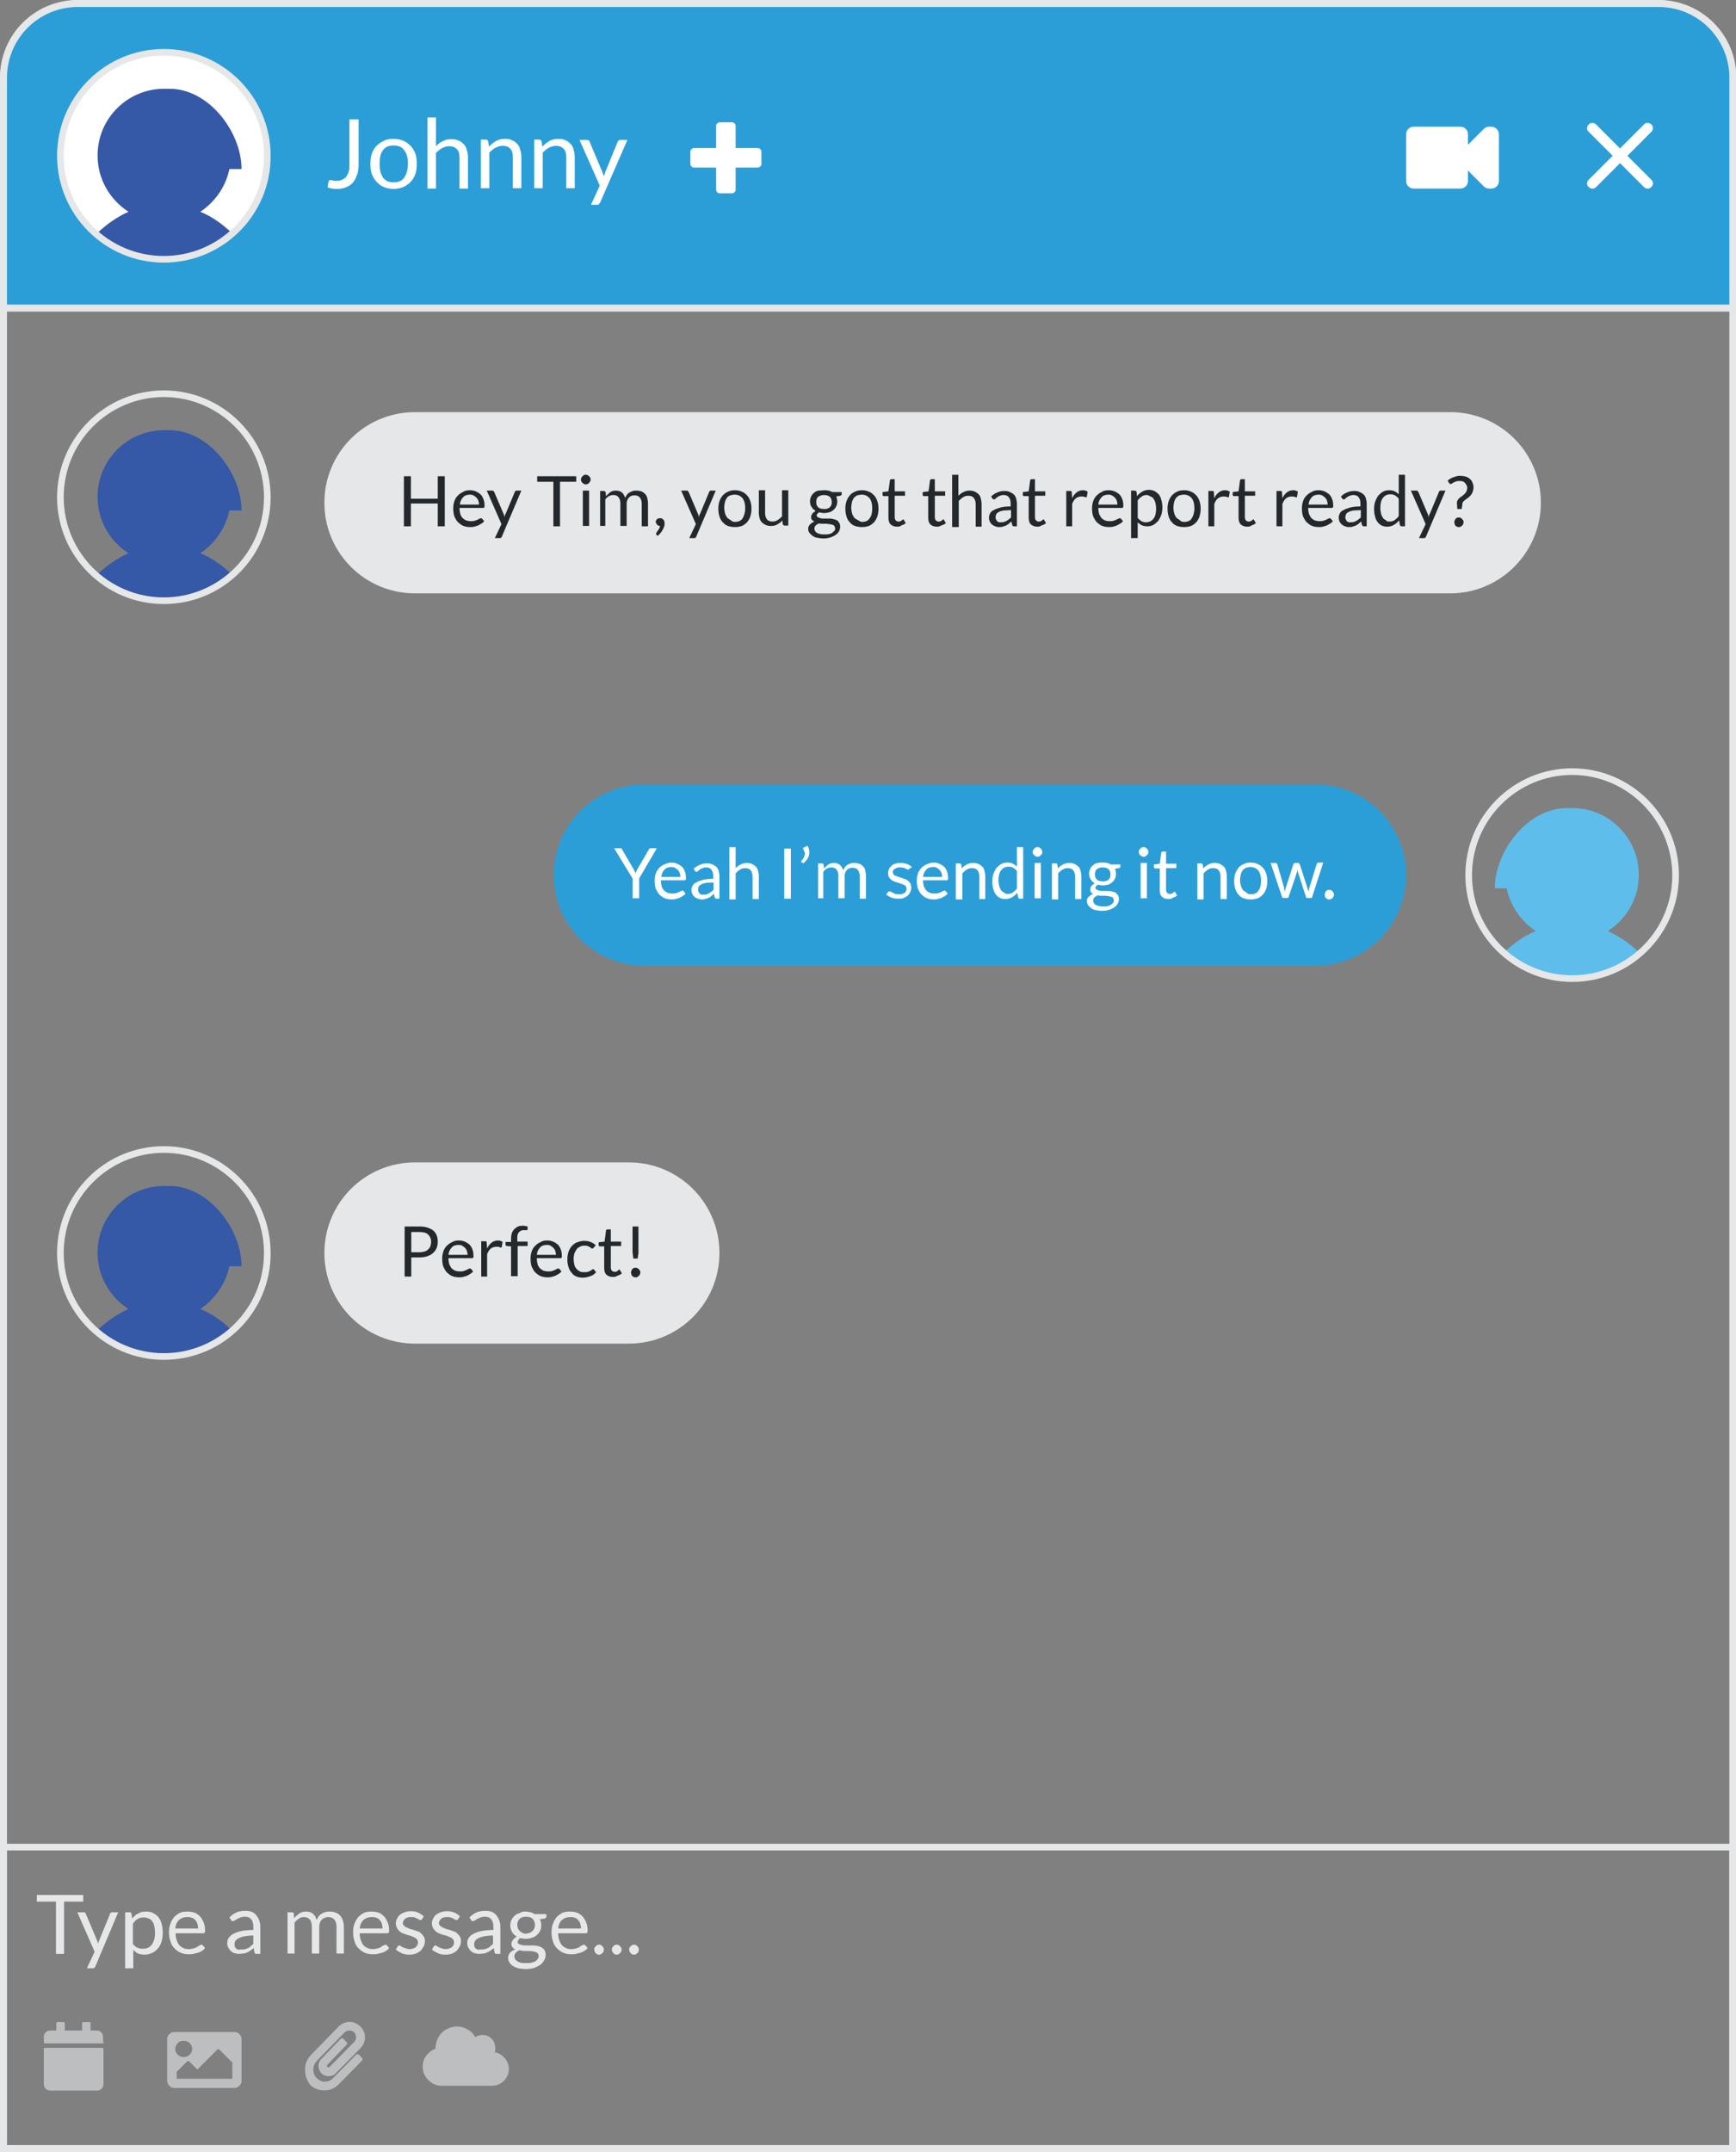<?xml version="1.0" encoding="utf-8"?>
<!-- Generator: Adobe Illustrator 22.1.0, SVG Export Plug-In . SVG Version: 6.00 Build 0)  -->
<svg version="1.1" id="Layer_1" xmlns="http://www.w3.org/2000/svg" xmlns:xlink="http://www.w3.org/1999/xlink" x="0px" y="0px"
	 viewBox="0 0 471.5 584.3" style="enable-background:new 0 0 471.5 584.3;" xml:space="preserve">
<rect x="0" y="0" width="471.5" height="584.3" fill="#808080" stroke="none"/>
<style type="text/css">
	.st0{fill:#E6E7E8;}
	.st1{fill:#2B9ED8;}
	.st2{fill:#FFFFFF;}
	.st3{fill:none;}
	.st4{fill:#3558A7;}
	.st5{fill:#5FBDEB;}
	.st6{fill:#23282D;}
	.st7{fill:#BCBEC0;}
</style>
<g>
	<path class="st0" d="M471.5,584.3H0V21.5C0,9.6,9.6,0,21.5,0H450c11.8,0,21.5,9.6,21.5,21.5V584.3z M1.9,582.4h467.8V21.5
		c0-10.8-8.8-19.6-19.6-19.6H21.5c-10.8,0-19.6,8.8-19.6,19.6V582.4z"/>
	<g>
		<path class="st1" d="M470.6,83.6H0.9V21.1c0-11.1,9-20.1,20.1-20.1h429.4c11.1,0,20.1,9,20.1,20.1V83.6z"/>
		<path class="st0" d="M471.5,84.6H0V21.1C0,9.4,9.4,0,21.1,0h429.4c11.6,0,21.1,9.4,21.1,21.1V84.6z M1.9,82.7h467.8V21.1
			c0-10.6-8.6-19.2-19.2-19.2H21.1c-10.6,0-19.2,8.6-19.2,19.2V82.7z"/>
	</g>
	<path class="st0" d="M471.5,584.3H0v-83.7h471.5V584.3z M1.9,582.4h467.8v-80H1.9V582.4z"/>
	<g>
		<path class="st0" d="M22.6,514.5v1.8h-5.2v14.2h-2.2v-14.2h-5.2v-1.8H22.6z"/>
		<path class="st0" d="M25.9,533.9c-0.1,0.1-0.2,0.3-0.3,0.4c-0.1,0.1-0.3,0.1-0.5,0.1h-1.5l2.1-4.5l-4.7-10.7h1.7
			c0.2,0,0.3,0,0.4,0.1c0.1,0.1,0.2,0.2,0.2,0.3l3,7.1c0.1,0.2,0.1,0.3,0.2,0.5c0,0.2,0.1,0.3,0.1,0.5c0.1-0.2,0.1-0.3,0.2-0.5
			c0.1-0.2,0.1-0.3,0.2-0.5l2.9-7.1c0-0.1,0.1-0.2,0.2-0.3c0.1-0.1,0.2-0.1,0.4-0.1h1.6L25.9,533.9z"/>
		<path class="st0" d="M34,534.4v-15.2h1.2c0.3,0,0.5,0.1,0.5,0.4l0.2,1.3c0.5-0.6,1-1.1,1.7-1.4c0.6-0.4,1.3-0.5,2.2-0.5
			c0.6,0,1.2,0.1,1.8,0.4c0.5,0.3,1,0.6,1.4,1.1c0.4,0.5,0.7,1.1,0.9,1.8c0.2,0.7,0.3,1.6,0.3,2.5c0,0.8-0.1,1.6-0.3,2.3
			c-0.2,0.7-0.5,1.3-1,1.9c-0.4,0.5-0.9,0.9-1.5,1.2s-1.3,0.5-2.1,0.5c-0.7,0-1.3-0.1-1.8-0.3c-0.5-0.2-0.9-0.6-1.3-1v5H34z
			 M39.1,520.6c-0.6,0-1.2,0.1-1.7,0.4c-0.5,0.3-0.9,0.7-1.3,1.3v5.5c0.4,0.5,0.8,0.8,1.2,1c0.4,0.2,0.9,0.3,1.5,0.3
			c1.1,0,1.9-0.4,2.4-1.1c0.6-0.8,0.9-1.8,0.9-3.2c0-0.7-0.1-1.4-0.2-1.9c-0.1-0.5-0.3-1-0.6-1.3c-0.2-0.3-0.5-0.6-0.9-0.7
			C39.9,520.7,39.5,520.6,39.1,520.6z"/>
		<path class="st0" d="M50.9,519c0.7,0,1.3,0.1,1.9,0.3c0.6,0.2,1.1,0.6,1.5,1c0.4,0.4,0.7,1,1,1.6c0.2,0.6,0.4,1.3,0.4,2.2
			c0,0.3,0,0.5-0.1,0.6c-0.1,0.1-0.2,0.2-0.4,0.2h-7.5c0,0.7,0.1,1.3,0.3,1.9c0.2,0.5,0.4,1,0.7,1.3c0.3,0.4,0.7,0.6,1.1,0.8
			c0.4,0.2,0.9,0.3,1.5,0.3c0.5,0,0.9-0.1,1.3-0.2c0.4-0.1,0.7-0.2,0.9-0.4c0.3-0.1,0.5-0.3,0.7-0.4c0.2-0.1,0.3-0.2,0.5-0.2
			c0.2,0,0.3,0.1,0.4,0.2l0.6,0.7c-0.2,0.3-0.5,0.6-0.9,0.8c-0.3,0.2-0.7,0.4-1.1,0.5c-0.4,0.1-0.8,0.2-1.2,0.3
			c-0.4,0.1-0.8,0.1-1.2,0.1c-0.8,0-1.5-0.1-2.2-0.4s-1.2-0.7-1.7-1.2c-0.5-0.5-0.9-1.1-1.1-1.9c-0.3-0.8-0.4-1.6-0.4-2.6
			c0-0.8,0.1-1.5,0.4-2.2c0.2-0.7,0.6-1.3,1-1.8c0.5-0.5,1-0.9,1.7-1.2C49.3,519.1,50,519,50.9,519z M50.9,520.5
			c-1,0-1.7,0.3-2.3,0.8c-0.6,0.6-0.9,1.3-1,2.3h6.2c0-0.5-0.1-0.9-0.2-1.3c-0.1-0.4-0.3-0.7-0.6-1c-0.2-0.3-0.5-0.5-0.9-0.6
			C51.8,520.5,51.3,520.5,50.9,520.5z"/>
		<path class="st0" d="M70.7,530.5h-0.9c-0.2,0-0.4,0-0.5-0.1c-0.1-0.1-0.2-0.2-0.2-0.4l-0.2-1.1c-0.3,0.3-0.6,0.5-0.9,0.7
			c-0.3,0.2-0.6,0.4-0.9,0.5c-0.3,0.1-0.6,0.3-1,0.3s-0.7,0.1-1.2,0.1c-0.4,0-0.9-0.1-1.2-0.2c-0.4-0.1-0.7-0.3-1-0.6
			c-0.3-0.2-0.5-0.6-0.7-0.9c-0.2-0.4-0.3-0.8-0.3-1.3c0-0.4,0.1-0.9,0.4-1.3s0.6-0.8,1.2-1.1c0.5-0.3,1.3-0.6,2.2-0.8
			c0.9-0.2,2-0.3,3.3-0.3v-0.9c0-0.9-0.2-1.6-0.6-2c-0.4-0.5-0.9-0.7-1.7-0.7c-0.5,0-0.9,0.1-1.2,0.2c-0.3,0.1-0.6,0.3-0.9,0.4
			c-0.2,0.2-0.5,0.3-0.6,0.4c-0.2,0.1-0.3,0.2-0.5,0.2c-0.1,0-0.3,0-0.4-0.1c-0.1-0.1-0.2-0.2-0.2-0.3l-0.4-0.6
			c0.6-0.6,1.3-1.1,2-1.4c0.7-0.3,1.5-0.4,2.4-0.4c0.6,0,1.2,0.1,1.7,0.3c0.5,0.2,0.9,0.5,1.2,0.9s0.6,0.8,0.8,1.4
			c0.2,0.5,0.3,1.1,0.3,1.7V530.5z M65.6,529.3c0.4,0,0.7,0,1-0.1c0.3-0.1,0.6-0.2,0.8-0.3c0.3-0.1,0.5-0.3,0.7-0.5
			c0.2-0.2,0.5-0.4,0.7-0.6v-2.3c-0.9,0-1.7,0.1-2.3,0.2c-0.6,0.1-1.2,0.3-1.6,0.5c-0.4,0.2-0.7,0.4-0.9,0.7
			c-0.2,0.3-0.3,0.5-0.3,0.9c0,0.3,0,0.6,0.1,0.8c0.1,0.2,0.2,0.4,0.4,0.5c0.2,0.1,0.4,0.2,0.6,0.3
			C65.1,529.3,65.3,529.3,65.6,529.3z"/>
		<path class="st0" d="M78.1,530.5v-11.3h1.2c0.3,0,0.5,0.1,0.5,0.4l0.1,1.2c0.4-0.5,0.9-0.9,1.4-1.3c0.5-0.3,1.1-0.5,1.8-0.5
			c0.8,0,1.4,0.2,1.9,0.6c0.5,0.4,0.8,1,1,1.7c0.2-0.4,0.4-0.8,0.6-1.1c0.3-0.3,0.5-0.5,0.9-0.7c0.3-0.2,0.7-0.3,1-0.4
			c0.4-0.1,0.7-0.1,1.1-0.1c0.6,0,1.1,0.1,1.6,0.3c0.5,0.2,0.9,0.5,1.2,0.8c0.3,0.4,0.6,0.8,0.7,1.3c0.2,0.5,0.3,1.1,0.3,1.8v7.2h-2
			v-7.2c0-0.9-0.2-1.6-0.6-2c-0.4-0.5-1-0.7-1.7-0.7c-0.3,0-0.6,0.1-0.9,0.2c-0.3,0.1-0.6,0.3-0.8,0.5c-0.2,0.2-0.4,0.5-0.5,0.8
			c-0.1,0.3-0.2,0.7-0.2,1.2v7.2h-2v-7.2c0-0.9-0.2-1.6-0.5-2c-0.4-0.4-0.9-0.7-1.6-0.7c-0.5,0-0.9,0.1-1.4,0.4
			c-0.4,0.3-0.8,0.6-1.2,1.1v8.4H78.1z"/>
		<path class="st0" d="M100.9,519c0.7,0,1.3,0.1,1.9,0.3c0.6,0.2,1.1,0.6,1.5,1c0.4,0.4,0.7,1,1,1.6c0.2,0.6,0.4,1.3,0.4,2.2
			c0,0.3,0,0.5-0.1,0.6c-0.1,0.1-0.2,0.2-0.4,0.2h-7.5c0,0.7,0.1,1.3,0.3,1.9c0.2,0.5,0.4,1,0.7,1.3c0.3,0.4,0.7,0.6,1.1,0.8
			c0.4,0.2,0.9,0.3,1.5,0.3c0.5,0,0.9-0.1,1.3-0.2c0.4-0.1,0.7-0.2,0.9-0.4s0.5-0.3,0.7-0.4c0.2-0.1,0.3-0.2,0.5-0.2
			c0.2,0,0.3,0.1,0.4,0.2l0.6,0.7c-0.2,0.3-0.5,0.6-0.9,0.8c-0.3,0.2-0.7,0.4-1.1,0.5c-0.4,0.1-0.8,0.2-1.2,0.3
			c-0.4,0.1-0.8,0.1-1.2,0.1c-0.8,0-1.5-0.1-2.2-0.4c-0.7-0.3-1.2-0.7-1.7-1.2c-0.5-0.5-0.9-1.1-1.1-1.9c-0.3-0.8-0.4-1.6-0.4-2.6
			c0-0.8,0.1-1.5,0.4-2.2c0.2-0.7,0.6-1.3,1-1.8c0.5-0.5,1-0.9,1.7-1.2C99.4,519.1,100.1,519,100.9,519z M101,520.5
			c-1,0-1.7,0.3-2.3,0.8c-0.6,0.6-0.9,1.3-1,2.3h6.2c0-0.5-0.1-0.9-0.2-1.3c-0.1-0.4-0.3-0.7-0.6-1c-0.2-0.3-0.5-0.5-0.9-0.6
			C101.8,520.5,101.4,520.5,101,520.5z"/>
		<path class="st0" d="M114.6,521.1c-0.1,0.2-0.2,0.2-0.4,0.2c-0.1,0-0.2,0-0.4-0.1c-0.1-0.1-0.3-0.2-0.5-0.3
			c-0.2-0.1-0.4-0.2-0.7-0.3c-0.3-0.1-0.6-0.1-1-0.1c-0.3,0-0.6,0-0.9,0.1s-0.5,0.2-0.7,0.4c-0.2,0.1-0.3,0.3-0.4,0.5
			c-0.1,0.2-0.2,0.4-0.2,0.6c0,0.3,0.1,0.5,0.3,0.7c0.2,0.2,0.4,0.4,0.7,0.5c0.3,0.1,0.6,0.3,0.9,0.4c0.4,0.1,0.7,0.2,1.1,0.3
			c0.4,0.1,0.7,0.3,1.1,0.4s0.7,0.3,0.9,0.6c0.3,0.2,0.5,0.5,0.7,0.8c0.2,0.3,0.3,0.7,0.3,1.2c0,0.5-0.1,1-0.3,1.4
			c-0.2,0.4-0.5,0.8-0.8,1.2c-0.4,0.3-0.8,0.6-1.3,0.8c-0.5,0.2-1.1,0.3-1.8,0.3c-0.8,0-1.5-0.1-2.1-0.4c-0.6-0.3-1.2-0.6-1.6-1
			l0.5-0.8c0.1-0.1,0.1-0.2,0.2-0.2c0.1-0.1,0.2-0.1,0.3-0.1c0.1,0,0.3,0.1,0.4,0.2c0.1,0.1,0.3,0.2,0.5,0.3
			c0.2,0.1,0.5,0.2,0.8,0.3c0.3,0.1,0.7,0.2,1.1,0.2c0.4,0,0.7-0.1,1-0.2s0.5-0.2,0.7-0.4c0.2-0.2,0.3-0.4,0.4-0.6
			c0.1-0.2,0.1-0.5,0.1-0.7c0-0.3-0.1-0.6-0.3-0.8c-0.2-0.2-0.4-0.4-0.7-0.5c-0.3-0.1-0.6-0.3-0.9-0.4c-0.4-0.1-0.7-0.2-1.1-0.3
			c-0.4-0.1-0.7-0.3-1.1-0.4c-0.4-0.2-0.7-0.3-0.9-0.6c-0.3-0.2-0.5-0.5-0.7-0.9c-0.2-0.3-0.3-0.8-0.3-1.2c0-0.4,0.1-0.8,0.3-1.2
			c0.2-0.4,0.4-0.8,0.8-1.1c0.3-0.3,0.8-0.5,1.3-0.7c0.5-0.2,1.1-0.3,1.7-0.3c0.7,0,1.4,0.1,2,0.4s1.1,0.6,1.5,1L114.6,521.1z"/>
		<path class="st0" d="M124.4,521.1c-0.1,0.2-0.2,0.2-0.4,0.2c-0.1,0-0.2,0-0.4-0.1c-0.1-0.1-0.3-0.2-0.5-0.3
			c-0.2-0.1-0.4-0.2-0.7-0.3c-0.3-0.1-0.6-0.1-1-0.1c-0.3,0-0.6,0-0.9,0.1c-0.3,0.1-0.5,0.2-0.7,0.4c-0.2,0.1-0.3,0.3-0.4,0.5
			c-0.1,0.2-0.2,0.4-0.2,0.6c0,0.3,0.1,0.5,0.3,0.7c0.2,0.2,0.4,0.4,0.7,0.5c0.3,0.1,0.6,0.3,0.9,0.4c0.4,0.1,0.7,0.2,1.1,0.3
			c0.4,0.1,0.7,0.3,1.1,0.4s0.7,0.3,0.9,0.6c0.3,0.2,0.5,0.5,0.7,0.8c0.2,0.3,0.3,0.7,0.3,1.2c0,0.5-0.1,1-0.3,1.4
			c-0.2,0.4-0.5,0.8-0.8,1.2c-0.4,0.3-0.8,0.6-1.3,0.8c-0.5,0.2-1.1,0.3-1.8,0.3c-0.8,0-1.5-0.1-2.1-0.4c-0.6-0.3-1.2-0.6-1.6-1
			l0.5-0.8c0.1-0.1,0.1-0.2,0.2-0.2c0.1-0.1,0.2-0.1,0.3-0.1c0.1,0,0.3,0.1,0.4,0.2c0.1,0.1,0.3,0.2,0.5,0.3
			c0.2,0.1,0.5,0.2,0.8,0.3c0.3,0.1,0.7,0.2,1.1,0.2c0.4,0,0.7-0.1,1-0.2s0.5-0.2,0.7-0.4c0.2-0.2,0.3-0.4,0.4-0.6
			c0.1-0.2,0.1-0.5,0.1-0.7c0-0.3-0.1-0.6-0.3-0.8c-0.2-0.2-0.4-0.4-0.7-0.5c-0.3-0.1-0.6-0.3-0.9-0.4c-0.4-0.1-0.7-0.2-1.1-0.3
			c-0.4-0.1-0.7-0.3-1.1-0.4c-0.4-0.2-0.7-0.3-0.9-0.6c-0.3-0.2-0.5-0.5-0.7-0.9c-0.2-0.3-0.3-0.8-0.3-1.2c0-0.4,0.1-0.8,0.3-1.2
			c0.2-0.4,0.4-0.8,0.8-1.1c0.3-0.3,0.8-0.5,1.3-0.7c0.5-0.2,1.1-0.3,1.7-0.3c0.7,0,1.4,0.1,2,0.4c0.6,0.2,1.1,0.6,1.5,1
			L124.4,521.1z"/>
		<path class="st0" d="M135.9,530.5H135c-0.2,0-0.4,0-0.5-0.1c-0.1-0.1-0.2-0.2-0.2-0.4l-0.2-1.1c-0.3,0.3-0.6,0.5-0.9,0.7
			c-0.3,0.2-0.6,0.4-0.9,0.5c-0.3,0.1-0.6,0.3-1,0.3s-0.7,0.1-1.2,0.1c-0.4,0-0.9-0.1-1.2-0.2c-0.4-0.1-0.7-0.3-1-0.6
			c-0.3-0.2-0.5-0.6-0.7-0.9c-0.2-0.4-0.3-0.8-0.3-1.3c0-0.4,0.1-0.9,0.4-1.3c0.2-0.4,0.6-0.8,1.2-1.1c0.5-0.3,1.3-0.6,2.2-0.8
			c0.9-0.2,2-0.3,3.3-0.3v-0.9c0-0.9-0.2-1.6-0.6-2c-0.4-0.5-0.9-0.7-1.7-0.7c-0.5,0-0.9,0.1-1.2,0.2c-0.3,0.1-0.6,0.3-0.9,0.4
			c-0.2,0.2-0.5,0.3-0.6,0.4c-0.2,0.1-0.3,0.2-0.5,0.2c-0.1,0-0.3,0-0.4-0.1s-0.2-0.2-0.2-0.3l-0.4-0.6c0.6-0.6,1.3-1.1,2-1.4
			c0.7-0.3,1.5-0.4,2.4-0.4c0.6,0,1.2,0.1,1.7,0.3c0.5,0.2,0.9,0.5,1.2,0.9s0.6,0.8,0.8,1.4c0.2,0.5,0.3,1.1,0.3,1.7V530.5z
			 M130.7,529.3c0.4,0,0.7,0,1-0.1c0.3-0.1,0.6-0.2,0.8-0.3c0.3-0.1,0.5-0.3,0.7-0.5c0.2-0.2,0.5-0.4,0.7-0.6v-2.3
			c-0.9,0-1.7,0.1-2.3,0.2c-0.6,0.1-1.2,0.3-1.6,0.5c-0.4,0.2-0.7,0.4-0.9,0.7c-0.2,0.3-0.3,0.5-0.3,0.9c0,0.3,0,0.6,0.1,0.8
			c0.1,0.2,0.2,0.4,0.4,0.5c0.2,0.1,0.4,0.2,0.6,0.3C130.2,529.3,130.5,529.3,130.7,529.3z"/>
		<path class="st0" d="M142.7,519c0.5,0,1,0.1,1.4,0.2c0.4,0.1,0.8,0.3,1.2,0.5h3.1v0.7c0,0.2-0.2,0.4-0.5,0.5l-1.3,0.2
			c0.3,0.5,0.4,1,0.4,1.6c0,0.6-0.1,1.1-0.3,1.5c-0.2,0.5-0.5,0.8-0.9,1.2c-0.4,0.3-0.8,0.6-1.3,0.7c-0.5,0.2-1.1,0.3-1.7,0.3
			c-0.5,0-1-0.1-1.5-0.2c-0.2,0.2-0.4,0.3-0.5,0.5c-0.1,0.2-0.2,0.4-0.2,0.5c0,0.3,0.1,0.5,0.3,0.6c0.2,0.1,0.5,0.2,0.9,0.3
			c0.4,0.1,0.8,0.1,1.2,0.1c0.5,0,0.9,0,1.4,0c0.5,0,0.9,0,1.4,0.1c0.5,0.1,0.9,0.2,1.2,0.4c0.4,0.2,0.6,0.4,0.9,0.8
			c0.2,0.3,0.3,0.8,0.3,1.3c0,0.5-0.1,1-0.4,1.4c-0.2,0.5-0.6,0.9-1,1.2c-0.5,0.4-1,0.6-1.7,0.9c-0.7,0.2-1.4,0.3-2.2,0.3
			c-0.8,0-1.6-0.1-2.2-0.2c-0.6-0.2-1.1-0.4-1.5-0.7c-0.4-0.3-0.7-0.6-0.9-1c-0.2-0.4-0.3-0.7-0.3-1.1c0-0.6,0.2-1,0.5-1.4
			c0.4-0.4,0.8-0.7,1.5-0.9c-0.3-0.1-0.6-0.3-0.8-0.6c-0.2-0.2-0.3-0.6-0.3-1c0-0.2,0-0.3,0.1-0.5c0.1-0.2,0.2-0.3,0.3-0.5
			s0.3-0.3,0.5-0.5c0.2-0.2,0.4-0.3,0.6-0.4c-0.6-0.3-1-0.7-1.3-1.2c-0.3-0.5-0.5-1.1-0.5-1.8c0-0.6,0.1-1.1,0.3-1.5
			c0.2-0.5,0.5-0.8,0.9-1.2c0.4-0.3,0.8-0.6,1.4-0.7C141.5,519.1,142.1,519,142.7,519z M146.3,531.1c0-0.3-0.1-0.5-0.2-0.7
			c-0.2-0.2-0.4-0.3-0.6-0.4c-0.3-0.1-0.6-0.2-0.9-0.2c-0.4,0-0.7-0.1-1.1-0.1s-0.8,0-1.2,0c-0.4,0-0.8-0.1-1.2-0.2
			c-0.4,0.2-0.8,0.4-1,0.7c-0.3,0.3-0.4,0.6-0.4,1c0,0.3,0.1,0.5,0.2,0.7c0.1,0.2,0.3,0.4,0.6,0.6c0.3,0.2,0.6,0.3,1,0.4
			c0.4,0.1,0.9,0.1,1.4,0.1c0.5,0,1,0,1.4-0.1c0.4-0.1,0.8-0.2,1.1-0.4c0.3-0.2,0.5-0.4,0.7-0.7
			C146.2,531.7,146.3,531.4,146.3,531.1z M142.7,525c0.4,0,0.8-0.1,1.1-0.2c0.3-0.1,0.6-0.3,0.8-0.5c0.2-0.2,0.4-0.4,0.5-0.7
			c0.1-0.3,0.2-0.6,0.2-0.9c0-0.7-0.2-1.2-0.6-1.7c-0.4-0.4-1-0.6-1.8-0.6c-0.8,0-1.4,0.2-1.8,0.6c-0.4,0.4-0.6,1-0.6,1.7
			c0,0.3,0.1,0.6,0.2,0.9c0.1,0.3,0.3,0.5,0.5,0.7c0.2,0.2,0.5,0.4,0.8,0.5C142,524.9,142.3,525,142.7,525z"/>
		<path class="st0" d="M154.8,519c0.7,0,1.3,0.1,1.9,0.3c0.6,0.2,1.1,0.6,1.5,1c0.4,0.4,0.7,1,1,1.6c0.2,0.6,0.4,1.3,0.4,2.2
			c0,0.3,0,0.5-0.1,0.6c-0.1,0.1-0.2,0.2-0.4,0.2h-7.5c0,0.7,0.1,1.3,0.3,1.9c0.2,0.5,0.4,1,0.7,1.3c0.3,0.4,0.7,0.6,1.1,0.8
			c0.4,0.2,0.9,0.3,1.5,0.3c0.5,0,0.9-0.1,1.3-0.2c0.4-0.1,0.7-0.2,0.9-0.4s0.5-0.3,0.7-0.4c0.2-0.1,0.3-0.2,0.5-0.2
			c0.2,0,0.3,0.1,0.4,0.2l0.6,0.7c-0.2,0.3-0.5,0.6-0.9,0.8c-0.3,0.2-0.7,0.4-1.1,0.5c-0.4,0.1-0.8,0.2-1.2,0.3
			c-0.4,0.1-0.8,0.1-1.2,0.1c-0.8,0-1.5-0.1-2.2-0.4s-1.2-0.7-1.7-1.2c-0.5-0.5-0.9-1.1-1.1-1.9c-0.3-0.8-0.4-1.6-0.4-2.6
			c0-0.8,0.1-1.5,0.4-2.2c0.2-0.7,0.6-1.3,1-1.8c0.5-0.5,1-0.9,1.7-1.2C153.3,519.1,154,519,154.8,519z M154.9,520.5
			c-1,0-1.7,0.3-2.3,0.8c-0.6,0.6-0.9,1.3-1,2.3h6.2c0-0.5-0.1-0.9-0.2-1.3c-0.1-0.4-0.3-0.7-0.6-1c-0.2-0.3-0.5-0.5-0.9-0.6
			C155.7,520.5,155.3,520.5,154.9,520.5z"/>
		<path class="st0" d="M161.4,529.3c0-0.2,0-0.4,0.1-0.5s0.2-0.3,0.3-0.4c0.1-0.1,0.3-0.2,0.4-0.3c0.2-0.1,0.4-0.1,0.5-0.1
			c0.2,0,0.4,0,0.5,0.1c0.2,0.1,0.3,0.2,0.4,0.3c0.1,0.1,0.2,0.3,0.3,0.4c0.1,0.2,0.1,0.4,0.1,0.5c0,0.2,0,0.4-0.1,0.6
			c-0.1,0.2-0.2,0.3-0.3,0.4c-0.1,0.1-0.3,0.2-0.4,0.3c-0.2,0.1-0.4,0.1-0.5,0.1c-0.2,0-0.4,0-0.5-0.1c-0.2-0.1-0.3-0.2-0.4-0.3
			c-0.1-0.1-0.2-0.3-0.3-0.4C161.5,529.7,161.4,529.5,161.4,529.3z"/>
		<path class="st0" d="M166.2,529.3c0-0.2,0-0.4,0.1-0.5c0.1-0.2,0.2-0.3,0.3-0.4c0.1-0.1,0.3-0.2,0.4-0.3c0.2-0.1,0.4-0.1,0.5-0.1
			s0.4,0,0.5,0.1c0.2,0.1,0.3,0.2,0.4,0.3c0.1,0.1,0.2,0.3,0.3,0.4s0.1,0.4,0.1,0.5c0,0.2,0,0.4-0.1,0.6c-0.1,0.2-0.2,0.3-0.3,0.4
			c-0.1,0.1-0.3,0.2-0.4,0.3c-0.2,0.1-0.4,0.1-0.5,0.1s-0.4,0-0.5-0.1c-0.2-0.1-0.3-0.2-0.4-0.3c-0.1-0.1-0.2-0.3-0.3-0.4
			C166.2,529.7,166.2,529.5,166.2,529.3z"/>
		<path class="st0" d="M170.9,529.3c0-0.2,0-0.4,0.1-0.5c0.1-0.2,0.2-0.3,0.3-0.4c0.1-0.1,0.3-0.2,0.4-0.3c0.2-0.1,0.4-0.1,0.5-0.1
			c0.2,0,0.4,0,0.5,0.1c0.2,0.1,0.3,0.2,0.4,0.3c0.1,0.1,0.2,0.3,0.3,0.4c0.1,0.2,0.1,0.4,0.1,0.5c0,0.2,0,0.4-0.1,0.6
			c-0.1,0.2-0.2,0.3-0.3,0.4c-0.1,0.1-0.3,0.2-0.4,0.3c-0.2,0.1-0.4,0.1-0.5,0.1c-0.2,0-0.4,0-0.5-0.1c-0.2-0.1-0.3-0.2-0.4-0.3
			c-0.1-0.1-0.2-0.3-0.3-0.4C170.9,529.7,170.9,529.5,170.9,529.3z"/>
	</g>
	<circle class="st2" cx="44.5" cy="42.3" r="28.1"/>
	<g>
		<path class="st2" d="M97.4,44.6c0,1-0.1,2-0.4,2.8c-0.3,0.8-0.6,1.5-1.1,2.1c-0.5,0.6-1.1,1-1.8,1.3c-0.7,0.3-1.6,0.5-2.5,0.5
			c-0.8,0-1.7-0.1-2.6-0.4c0-0.3,0-0.5,0.1-0.8c0-0.2,0.1-0.5,0.1-0.7c0-0.1,0.1-0.3,0.2-0.4c0.1-0.1,0.2-0.1,0.4-0.1
			c0.2,0,0.4,0,0.6,0.1c0.3,0.1,0.6,0.1,1,0.1c0.6,0,1.1-0.1,1.5-0.3c0.4-0.2,0.8-0.4,1.1-0.8c0.3-0.4,0.5-0.8,0.7-1.4
			c0.2-0.6,0.2-1.2,0.2-2V32.4h2.5V44.6z"/>
		<path class="st2" d="M106.9,37.7c1,0,1.8,0.2,2.6,0.5c0.8,0.3,1.4,0.8,2,1.4s1,1.3,1.3,2.1c0.3,0.8,0.4,1.8,0.4,2.8
			c0,1-0.1,2-0.4,2.8c-0.3,0.8-0.7,1.5-1.3,2.1c-0.5,0.6-1.2,1-2,1.4c-0.8,0.3-1.7,0.5-2.6,0.5s-1.8-0.2-2.6-0.5
			c-0.8-0.3-1.4-0.8-2-1.4c-0.5-0.6-1-1.3-1.3-2.1c-0.3-0.8-0.4-1.8-0.4-2.8c0-1,0.1-2,0.4-2.8c0.3-0.8,0.7-1.6,1.3-2.1
			c0.5-0.6,1.2-1,2-1.4C105.1,37.8,105.9,37.7,106.9,37.7z M106.9,49.5c1.3,0,2.3-0.4,2.9-1.3c0.6-0.9,1-2.1,1-3.7
			c0-1.6-0.3-2.8-1-3.7c-0.6-0.9-1.6-1.3-2.9-1.3c-0.7,0-1.2,0.1-1.7,0.3c-0.5,0.2-0.9,0.6-1.2,1c-0.3,0.4-0.6,1-0.7,1.6
			s-0.2,1.3-0.2,2.1c0,0.8,0.1,1.5,0.2,2.1c0.2,0.6,0.4,1.1,0.7,1.6c0.3,0.4,0.7,0.7,1.2,1C105.7,49.4,106.2,49.5,106.9,49.5z"/>
		<path class="st2" d="M116.1,51.1V31.9h2.3v7.8c0.6-0.6,1.2-1.1,1.9-1.4c0.7-0.4,1.5-0.5,2.4-0.5c0.7,0,1.4,0.1,1.9,0.4
			c0.6,0.2,1,0.6,1.4,1c0.4,0.4,0.7,1,0.8,1.6c0.2,0.6,0.3,1.3,0.3,2v8.4h-2.3v-8.4c0-1-0.2-1.8-0.7-2.3s-1.2-0.8-2.1-0.8
			c-0.7,0-1.3,0.2-1.9,0.5c-0.6,0.3-1.1,0.8-1.7,1.3v9.7H116.1z"/>
		<path class="st2" d="M130.6,51.1V37.9h1.4c0.3,0,0.5,0.2,0.6,0.5l0.2,1.4c0.6-0.6,1.2-1.1,1.9-1.5c0.7-0.4,1.5-0.6,2.5-0.6
			c0.7,0,1.4,0.1,1.9,0.4c0.6,0.2,1,0.6,1.4,1c0.4,0.4,0.7,1,0.8,1.6c0.2,0.6,0.3,1.3,0.3,2v8.4h-2.3v-8.4c0-1-0.2-1.8-0.7-2.3
			c-0.5-0.6-1.2-0.8-2.1-0.8c-0.7,0-1.3,0.2-1.9,0.5c-0.6,0.3-1.1,0.8-1.7,1.3v9.7H130.6z"/>
		<path class="st2" d="M145.1,51.1V37.9h1.4c0.3,0,0.5,0.2,0.6,0.5l0.2,1.4c0.6-0.6,1.2-1.1,1.9-1.5c0.7-0.4,1.5-0.6,2.5-0.6
			c0.7,0,1.4,0.1,1.9,0.4c0.6,0.2,1,0.6,1.4,1c0.4,0.4,0.7,1,0.8,1.6c0.2,0.6,0.3,1.3,0.3,2v8.4h-2.3v-8.4c0-1-0.2-1.8-0.7-2.3
			s-1.2-0.8-2.1-0.8c-0.7,0-1.3,0.2-1.9,0.5c-0.6,0.3-1.1,0.8-1.7,1.3v9.7H145.1z"/>
		<path class="st2" d="M163,55c-0.1,0.2-0.2,0.3-0.3,0.4c-0.1,0.1-0.3,0.2-0.5,0.2h-1.7l2.4-5.2l-5.5-12.4h2c0.2,0,0.4,0.1,0.5,0.1
			c0.1,0.1,0.2,0.2,0.2,0.3l3.5,8.3c0.1,0.2,0.1,0.4,0.2,0.6c0.1,0.2,0.1,0.4,0.2,0.6c0.1-0.2,0.1-0.4,0.2-0.6
			c0.1-0.2,0.1-0.4,0.2-0.6l3.4-8.3c0.1-0.1,0.1-0.3,0.3-0.3c0.1-0.1,0.3-0.1,0.4-0.1h1.9L163,55z"/>
	</g>
	<rect x="0.9" y="83.6" class="st3" width="469.6" height="102.6"/>
	<g>
		<g>
			<path class="st3" d="M26.1,156.1c2.6-2.5,5.5-4.5,8.6-5.9c-5-3.2-8.4-8.8-8.4-15.3c0-10,8.1-18.1,18.1-18.1c1.1,0,1.4,0,1.4,0
				c10.8,0,19.6,11.7,19.6,21.8h-3.3c-1,4.9-3.9,9-8,11.6c3.1,1.4,6.1,3.4,8.7,5.9c5.9-5.2,9.7-12.7,9.7-21.2
				c0-15.5-12.6-28.1-28.1-28.1s-28.1,12.6-28.1,28.1C16.4,143.4,20.2,151,26.1,156.1z"/>
			<path class="st4" d="M62.3,138.6h3.3c0-10-8.8-21.8-19.6-21.8c0,0-0.3,0-1.4,0c-10,0-18.1,8.1-18.1,18.1c0,6.4,3.3,12,8.4,15.3
				c-3.1,1.4-6,3.4-8.6,5.9c4.9,4.3,11.4,6.9,18.4,6.9c7.1,0,13.5-2.6,18.4-6.9c-2.6-2.5-5.5-4.6-8.7-5.9
				C58.3,147.6,61.3,143.4,62.3,138.6z"/>
		</g>
		<path class="st0" d="M44.5,164c-16,0-29-13-29-29s13-29,29-29c16,0,29,13,29,29S60.6,164,44.5,164z M44.5,107.8
			c-15,0-27.2,12.2-27.2,27.2s12.2,27.2,27.2,27.2c15,0,27.2-12.2,27.2-27.2S59.5,107.8,44.5,107.8z"/>
	</g>
	<rect x="0.9" y="186.2" class="st3" width="469.6" height="102.6"/>
	<g>
		<g>
			<path class="st3" d="M445.4,258.7c-2.6-2.5-5.5-4.5-8.6-5.9c5-3.2,8.4-8.8,8.4-15.3c0-10-8.1-18.1-18.1-18.1c-1.1,0-1.4,0-1.4,0
				c-10.8,0-19.6,11.7-19.6,21.8h3.3c1,4.9,3.9,9,8,11.6c-3.1,1.4-6.1,3.4-8.7,5.9c-5.9-5.2-9.7-12.7-9.7-21.2
				c0-15.5,12.6-28.1,28.1-28.1s28.1,12.6,28.1,28.1C455.1,246,451.3,253.6,445.4,258.7z"/>
			<path class="st5" d="M409.2,241.2H406c0-10,8.8-21.8,19.6-21.8c0,0,0.3,0,1.4,0c10,0,18.1,8.1,18.1,18.1c0,6.4-3.3,12-8.4,15.3
				c3.1,1.4,6,3.4,8.6,5.9c-4.9,4.3-11.4,6.9-18.4,6.9c-7.1,0-13.5-2.6-18.5-6.9c2.6-2.5,5.5-4.6,8.7-5.9
				C413.2,250.2,410.2,246,409.2,241.2z"/>
		</g>
		<path class="st0" d="M427,266.6c-16,0-29-13-29-29c0-16,13-29,29-29c16,0,29,13,29,29C456,253.6,443,266.6,427,266.6z M427,210.4
			c-15,0-27.2,12.2-27.2,27.2c0,15,12.2,27.2,27.2,27.2c15,0,27.2-12.2,27.2-27.2C454.1,222.6,441.9,210.4,427,210.4z"/>
	</g>
	<rect x="0.9" y="288.9" class="st3" width="469.6" height="102.6"/>
	<g>
		<g>
			<path class="st3" d="M26.1,361.3c2.6-2.5,5.5-4.5,8.6-5.9c-5-3.2-8.4-8.8-8.4-15.3c0-10,8.1-18.1,18.1-18.1c1.1,0,1.4,0,1.4,0
				c10.8,0,19.6,11.7,19.6,21.8h-3.3c-1,4.9-3.9,9-8,11.6c3.1,1.4,6.1,3.4,8.7,5.9c5.9-5.2,9.7-12.7,9.7-21.2
				c0-15.5-12.6-28.1-28.1-28.1s-28.1,12.6-28.1,28.1C16.4,348.6,20.2,356.2,26.1,361.3z"/>
			<path class="st4" d="M62.3,343.8h3.3c0-10-8.8-21.8-19.6-21.8c0,0-0.3,0-1.4,0c-10,0-18.1,8.1-18.1,18.1c0,6.4,3.3,12,8.4,15.3
				c-3.1,1.4-6,3.4-8.6,5.9c4.9,4.3,11.4,6.9,18.4,6.9c7.1,0,13.5-2.6,18.4-6.9c-2.6-2.5-5.5-4.6-8.7-5.9
				C58.3,352.8,61.3,348.6,62.3,343.8z"/>
		</g>
		<path class="st0" d="M44.5,369.2c-16,0-29-13-29-29c0-16,13-29,29-29c16,0,29,13,29,29C73.6,356.2,60.6,369.2,44.5,369.2z
			 M44.5,313c-15,0-27.2,12.2-27.2,27.2c0,15,12.2,27.2,27.2,27.2c15,0,27.2-12.2,27.2-27.2C71.7,325.2,59.5,313,44.5,313z"/>
	</g>
	<g>
		<g>
			<path class="st3" d="M26.1,63.5c2.6-2.5,5.5-4.5,8.6-5.9c-5-3.2-8.4-8.8-8.4-15.3c0-10,8.1-18.1,18.1-18.1c1.1,0,1.4,0,1.4,0
				c10.8,0,19.6,11.7,19.6,21.8h-3.3c-1,4.9-3.9,9-8,11.6c3.1,1.4,6.1,3.4,8.7,5.9c5.9-5.2,9.7-12.7,9.7-21.2
				c0-15.5-12.6-28.1-28.1-28.1S16.4,26.8,16.4,42.3C16.4,50.7,20.2,58.3,26.1,63.5z"/>
			<path class="st4" d="M62.3,45.9h3.3c0-10-8.8-21.8-19.6-21.8c0,0-0.3,0-1.4,0c-10,0-18.1,8.1-18.1,18.1c0,6.4,3.3,12,8.4,15.3
				c-3.1,1.4-6,3.4-8.6,5.9c4.9,4.3,11.4,6.9,18.4,6.9c7.1,0,13.5-2.6,18.4-6.9c-2.6-2.5-5.5-4.6-8.7-5.9
				C58.3,54.9,61.3,50.8,62.3,45.9z"/>
		</g>
		<path class="st0" d="M44.5,71.3c-16,0-29-13-29-29c0-16,13-29,29-29c16,0,29,13,29,29C73.6,58.3,60.6,71.3,44.5,71.3z M44.5,15.1
			c-15,0-27.2,12.2-27.2,27.2c0,15,12.2,27.2,27.2,27.2c15,0,27.2-12.2,27.2-27.2C71.7,27.3,59.5,15.1,44.5,15.1z"/>
	</g>
	<path class="st0" d="M393.9,161.1H112.7c-13.6,0-24.6-11-24.6-24.6v0c0-13.6,11-24.6,24.6-24.6h281.2c13.6,0,24.6,11,24.6,24.6v0
		C418.5,150,407.5,161.1,393.9,161.1z"/>
	<path class="st1" d="M357.3,262.2H175c-13.6,0-24.6-11-24.6-24.6v0c0-13.6,11-24.6,24.6-24.6h182.3c13.6,0,24.6,11,24.6,24.6v0
		C381.9,251.1,370.9,262.2,357.3,262.2z"/>
	<g>
		<path class="st6" d="M120.8,142.9h-1.9v-6.2h-7.3v6.2h-1.9v-13.6h1.9v6.1h7.3v-6.1h1.9V142.9z"/>
		<path class="st6" d="M127.6,133.1c0.6,0,1.1,0.1,1.6,0.3c0.5,0.2,0.9,0.5,1.3,0.8c0.4,0.4,0.6,0.8,0.8,1.3
			c0.2,0.5,0.3,1.1,0.3,1.8c0,0.3,0,0.4-0.1,0.5c-0.1,0.1-0.2,0.1-0.3,0.1h-6.4c0,0.6,0.1,1.1,0.2,1.6s0.4,0.8,0.6,1.1
			c0.3,0.3,0.6,0.5,1,0.7c0.4,0.1,0.8,0.2,1.2,0.2c0.4,0,0.8,0,1.1-0.1c0.3-0.1,0.6-0.2,0.8-0.3c0.2-0.1,0.4-0.2,0.6-0.3
			c0.1-0.1,0.3-0.1,0.4-0.1c0.1,0,0.2,0.1,0.3,0.2l0.5,0.6c-0.2,0.3-0.5,0.5-0.8,0.7c-0.3,0.2-0.6,0.3-0.9,0.5
			c-0.3,0.1-0.7,0.2-1,0.3c-0.4,0.1-0.7,0.1-1.1,0.1c-0.7,0-1.3-0.1-1.8-0.3c-0.6-0.2-1-0.6-1.5-1c-0.4-0.4-0.7-1-1-1.6
			c-0.2-0.6-0.3-1.4-0.3-2.2c0-0.7,0.1-1.3,0.3-1.9c0.2-0.6,0.5-1.1,0.9-1.5c0.4-0.4,0.9-0.8,1.4-1
			C126.3,133.2,126.9,133.1,127.6,133.1z M127.7,134.3c-0.8,0-1.5,0.2-1.9,0.7c-0.5,0.5-0.8,1.1-0.9,2h5.2c0-0.4-0.1-0.8-0.2-1.1
			c-0.1-0.3-0.3-0.6-0.5-0.8c-0.2-0.2-0.5-0.4-0.8-0.6C128.4,134.4,128.1,134.3,127.7,134.3z"/>
		<path class="st6" d="M136.3,145.7c-0.1,0.1-0.1,0.2-0.2,0.3c-0.1,0.1-0.2,0.1-0.4,0.1h-1.3l1.8-3.8l-4-9.1h1.5
			c0.1,0,0.3,0,0.3,0.1c0.1,0.1,0.1,0.2,0.2,0.2l2.6,6.1c0.1,0.1,0.1,0.3,0.1,0.4c0,0.1,0.1,0.3,0.1,0.4c0-0.1,0.1-0.3,0.1-0.4
			c0-0.1,0.1-0.3,0.2-0.4l2.5-6c0-0.1,0.1-0.2,0.2-0.3c0.1-0.1,0.2-0.1,0.3-0.1h1.3L136.3,145.7z"/>
		<path class="st6" d="M156.5,129.3v1.5h-4.4v12.1h-1.8v-12.1h-4.4v-1.5H156.5z"/>
		<path class="st6" d="M160.4,130.2c0,0.2,0,0.3-0.1,0.5c-0.1,0.1-0.2,0.3-0.3,0.4c-0.1,0.1-0.2,0.2-0.4,0.3
			c-0.1,0.1-0.3,0.1-0.5,0.1s-0.3,0-0.5-0.1c-0.1-0.1-0.3-0.2-0.4-0.3c-0.1-0.1-0.2-0.2-0.3-0.4c-0.1-0.1-0.1-0.3-0.1-0.5
			c0-0.2,0-0.3,0.1-0.5c0.1-0.1,0.2-0.3,0.3-0.4c0.1-0.1,0.2-0.2,0.4-0.3c0.1-0.1,0.3-0.1,0.5-0.1s0.3,0,0.5,0.1
			c0.1,0.1,0.3,0.2,0.4,0.3c0.1,0.1,0.2,0.2,0.3,0.4C160.4,129.9,160.4,130.1,160.4,130.2z M160,133.2v9.6h-1.7v-9.6H160z"/>
		<path class="st6" d="M163,142.9v-9.6h1c0.2,0,0.4,0.1,0.5,0.4l0.1,1c0.4-0.4,0.8-0.8,1.2-1.1c0.4-0.3,1-0.4,1.5-0.4
			c0.7,0,1.2,0.2,1.6,0.5c0.4,0.4,0.7,0.8,0.9,1.5c0.1-0.3,0.3-0.6,0.5-0.9c0.2-0.3,0.5-0.5,0.7-0.6s0.6-0.3,0.9-0.4
			c0.3-0.1,0.6-0.1,0.9-0.1c0.5,0,1,0.1,1.4,0.2c0.4,0.2,0.7,0.4,1,0.7c0.3,0.3,0.5,0.7,0.6,1.1c0.1,0.5,0.2,1,0.2,1.6v6.1h-1.7
			v-6.1c0-0.8-0.2-1.3-0.5-1.7c-0.3-0.4-0.8-0.6-1.4-0.6c-0.3,0-0.5,0-0.8,0.1c-0.3,0.1-0.5,0.2-0.7,0.4c-0.2,0.2-0.3,0.4-0.5,0.7
			c-0.1,0.3-0.2,0.6-0.2,1v6.1h-1.7v-6.1c0-0.8-0.2-1.3-0.5-1.7c-0.3-0.4-0.8-0.6-1.4-0.6c-0.4,0-0.8,0.1-1.2,0.3
			c-0.4,0.2-0.7,0.5-1,0.9v7.2H163z"/>
		<path class="st6" d="M178.1,141.7c0-0.1,0-0.3,0.1-0.4c0.1-0.1,0.1-0.2,0.2-0.3s0.2-0.2,0.4-0.2c0.1-0.1,0.3-0.1,0.5-0.1
			c0.2,0,0.4,0,0.5,0.1c0.1,0.1,0.3,0.2,0.4,0.3c0.1,0.1,0.2,0.3,0.2,0.4c0.1,0.2,0.1,0.3,0.1,0.5c0,0.3,0,0.6-0.1,0.9
			c-0.1,0.3-0.2,0.6-0.4,0.9c-0.2,0.3-0.3,0.6-0.6,0.9c-0.2,0.3-0.5,0.5-0.8,0.8l-0.3-0.3c-0.1-0.1-0.1-0.2-0.1-0.3
			c0-0.1,0-0.2,0.1-0.3c0.1-0.1,0.1-0.2,0.2-0.3s0.2-0.3,0.3-0.4c0.1-0.2,0.2-0.3,0.3-0.5s0.1-0.4,0.2-0.6h-0.1
			c-0.2,0-0.3,0-0.4-0.1c-0.1-0.1-0.2-0.1-0.3-0.2c-0.1-0.1-0.2-0.2-0.2-0.4C178.1,142,178.1,141.9,178.1,141.7z"/>
		<path class="st6" d="M189.1,145.7c-0.1,0.1-0.1,0.2-0.2,0.3c-0.1,0.1-0.2,0.1-0.4,0.1h-1.3l1.8-3.8l-4-9.1h1.5
			c0.1,0,0.3,0,0.3,0.1c0.1,0.1,0.1,0.2,0.2,0.2l2.6,6.1c0.1,0.1,0.1,0.3,0.1,0.4c0,0.1,0.1,0.3,0.1,0.4c0-0.1,0.1-0.3,0.1-0.4
			c0-0.1,0.1-0.3,0.2-0.4l2.5-6c0-0.1,0.1-0.2,0.2-0.3c0.1-0.1,0.2-0.1,0.3-0.1h1.3L189.1,145.7z"/>
		<path class="st6" d="M199.6,133.1c0.7,0,1.3,0.1,1.9,0.4c0.6,0.2,1,0.6,1.4,1c0.4,0.4,0.7,1,0.9,1.6c0.2,0.6,0.3,1.3,0.3,2
			c0,0.8-0.1,1.4-0.3,2.1c-0.2,0.6-0.5,1.1-0.9,1.6c-0.4,0.4-0.9,0.8-1.4,1c-0.6,0.2-1.2,0.3-1.9,0.3c-0.7,0-1.3-0.1-1.9-0.3
			c-0.6-0.2-1-0.6-1.4-1c-0.4-0.4-0.7-0.9-0.9-1.6c-0.2-0.6-0.3-1.3-0.3-2.1c0-0.8,0.1-1.4,0.3-2c0.2-0.6,0.5-1.1,0.9-1.6
			c0.4-0.4,0.9-0.8,1.4-1C198.3,133.2,198.9,133.1,199.6,133.1z M199.6,141.7c0.9,0,1.7-0.3,2.1-1s0.7-1.5,0.7-2.7
			c0-1.1-0.2-2-0.7-2.7c-0.5-0.6-1.2-1-2.1-1c-0.5,0-0.9,0.1-1.3,0.2c-0.4,0.2-0.7,0.4-0.9,0.7c-0.2,0.3-0.4,0.7-0.5,1.1
			c-0.1,0.5-0.2,1-0.2,1.5s0.1,1.1,0.2,1.5c0.1,0.4,0.3,0.8,0.5,1.1c0.2,0.3,0.5,0.5,0.9,0.7C198.8,141.6,199.2,141.7,199.6,141.7z"
			/>
		<path class="st6" d="M207.8,133.2v6.1c0,0.7,0.2,1.3,0.5,1.7c0.3,0.4,0.8,0.6,1.5,0.6c0.5,0,1-0.1,1.4-0.4c0.4-0.2,0.8-0.6,1.2-1
			v-7.1h1.7v9.6h-1c-0.2,0-0.4-0.1-0.5-0.4l-0.1-1c-0.4,0.5-0.9,0.8-1.4,1.1c-0.5,0.3-1.1,0.4-1.8,0.4c-0.5,0-1-0.1-1.4-0.3
			c-0.4-0.2-0.7-0.4-1-0.7c-0.3-0.3-0.5-0.7-0.6-1.1c-0.1-0.4-0.2-0.9-0.2-1.5v-6.1H207.8z"/>
		<path class="st6" d="M223.8,133.1c0.4,0,0.8,0,1.2,0.1c0.4,0.1,0.7,0.2,1,0.4h2.6v0.6c0,0.2-0.1,0.3-0.4,0.4l-1.1,0.2
			c0.2,0.4,0.3,0.9,0.3,1.4c0,0.5-0.1,0.9-0.3,1.3s-0.4,0.7-0.8,1c-0.3,0.3-0.7,0.5-1.1,0.6c-0.4,0.1-0.9,0.2-1.4,0.2
			c-0.4,0-0.9-0.1-1.3-0.2c-0.2,0.1-0.4,0.3-0.5,0.4c-0.1,0.2-0.2,0.3-0.2,0.4c0,0.2,0.1,0.4,0.3,0.5c0.2,0.1,0.4,0.2,0.7,0.3
			c0.3,0.1,0.6,0.1,1,0.1c0.4,0,0.8,0,1.2,0s0.8,0,1.2,0.1c0.4,0.1,0.7,0.2,1,0.3s0.5,0.4,0.7,0.7s0.3,0.6,0.3,1.1
			c0,0.4-0.1,0.8-0.3,1.2c-0.2,0.4-0.5,0.7-0.9,1c-0.4,0.3-0.9,0.5-1.4,0.7c-0.6,0.2-1.2,0.3-1.9,0.3s-1.3-0.1-1.8-0.2
			c-0.5-0.1-1-0.3-1.3-0.6c-0.3-0.2-0.6-0.5-0.8-0.8c-0.2-0.3-0.3-0.6-0.3-1c0-0.5,0.2-0.9,0.5-1.2c0.3-0.3,0.7-0.6,1.2-0.8
			c-0.3-0.1-0.5-0.3-0.7-0.5c-0.2-0.2-0.2-0.5-0.2-0.8c0-0.1,0-0.3,0.1-0.4c0.1-0.1,0.1-0.3,0.2-0.4c0.1-0.1,0.2-0.3,0.4-0.4
			s0.3-0.2,0.5-0.4c-0.5-0.3-0.8-0.6-1.1-1.1c-0.3-0.4-0.4-1-0.4-1.5c0-0.5,0.1-0.9,0.3-1.3s0.4-0.7,0.8-1c0.3-0.3,0.7-0.5,1.2-0.6
			C222.8,133.2,223.3,133.1,223.8,133.1z M226.8,143.4c0-0.2-0.1-0.4-0.2-0.6s-0.3-0.3-0.5-0.3c-0.2-0.1-0.5-0.1-0.8-0.2
			c-0.3,0-0.6-0.1-0.9-0.1c-0.3,0-0.7,0-1,0c-0.3,0-0.7,0-1-0.1c-0.4,0.2-0.7,0.4-0.9,0.6c-0.2,0.2-0.3,0.5-0.3,0.9
			c0,0.2,0.1,0.4,0.2,0.6c0.1,0.2,0.3,0.3,0.5,0.5c0.2,0.1,0.5,0.2,0.9,0.3c0.3,0.1,0.8,0.1,1.2,0.1c0.5,0,0.9,0,1.2-0.1
			c0.4-0.1,0.7-0.2,0.9-0.4c0.2-0.2,0.4-0.3,0.6-0.6S226.8,143.6,226.8,143.4z M223.8,138.2c0.3,0,0.6,0,0.9-0.1
			c0.3-0.1,0.5-0.2,0.7-0.4c0.2-0.2,0.3-0.4,0.4-0.6c0.1-0.2,0.1-0.5,0.1-0.8c0-0.6-0.2-1.1-0.5-1.4c-0.4-0.3-0.9-0.5-1.6-0.5
			c-0.7,0-1.2,0.2-1.6,0.5c-0.4,0.3-0.5,0.8-0.5,1.4c0,0.3,0,0.5,0.1,0.8c0.1,0.2,0.2,0.4,0.4,0.6c0.2,0.2,0.4,0.3,0.7,0.4
			C223.1,138.1,223.4,138.2,223.8,138.2z"/>
		<path class="st6" d="M234.1,133.1c0.7,0,1.3,0.1,1.9,0.4c0.6,0.2,1,0.6,1.4,1c0.4,0.4,0.7,1,0.9,1.6c0.2,0.6,0.3,1.3,0.3,2
			c0,0.8-0.1,1.4-0.3,2.1c-0.2,0.6-0.5,1.1-0.9,1.6c-0.4,0.4-0.9,0.8-1.4,1c-0.6,0.2-1.2,0.3-1.9,0.3c-0.7,0-1.3-0.1-1.9-0.3
			c-0.6-0.2-1.1-0.6-1.4-1c-0.4-0.4-0.7-0.9-0.9-1.6s-0.3-1.3-0.3-2.1c0-0.8,0.1-1.4,0.3-2c0.2-0.6,0.5-1.1,0.9-1.6s0.9-0.8,1.4-1
			C232.8,133.2,233.4,133.1,234.1,133.1z M234.1,141.7c1,0,1.7-0.3,2.1-1c0.5-0.6,0.7-1.5,0.7-2.7c0-1.1-0.2-2-0.7-2.7
			c-0.5-0.6-1.2-1-2.1-1c-0.5,0-0.9,0.1-1.3,0.2c-0.4,0.2-0.6,0.4-0.9,0.7c-0.2,0.3-0.4,0.7-0.5,1.1c-0.1,0.5-0.2,1-0.2,1.5
			s0.1,1.1,0.2,1.5c0.1,0.4,0.3,0.8,0.5,1.1c0.2,0.3,0.5,0.5,0.9,0.7S233.7,141.7,234.1,141.7z"/>
		<path class="st6" d="M243.7,143c-0.8,0-1.3-0.2-1.8-0.6c-0.4-0.4-0.6-1-0.6-1.8v-5.9h-1.2c-0.1,0-0.2,0-0.3-0.1
			c-0.1-0.1-0.1-0.2-0.1-0.3v-0.7l1.6-0.2l0.4-3c0-0.1,0.1-0.2,0.1-0.2c0.1-0.1,0.2-0.1,0.3-0.1h0.9v3.3h2.8v1.2h-2.8v5.8
			c0,0.4,0.1,0.7,0.3,0.9c0.2,0.2,0.4,0.3,0.8,0.3c0.2,0,0.3,0,0.5-0.1c0.1,0,0.2-0.1,0.3-0.2c0.1-0.1,0.2-0.1,0.2-0.2
			c0.1,0,0.1-0.1,0.2-0.1c0.1,0,0.2,0.1,0.2,0.2l0.5,0.8c-0.3,0.3-0.6,0.5-1.1,0.6C244.6,142.9,244.2,143,243.7,143z"/>
		<path class="st6" d="M254.5,143c-0.8,0-1.3-0.2-1.8-0.6c-0.4-0.4-0.6-1-0.6-1.8v-5.9H251c-0.1,0-0.2,0-0.3-0.1
			c-0.1-0.1-0.1-0.2-0.1-0.3v-0.7l1.6-0.2l0.4-3c0-0.1,0.1-0.2,0.1-0.2c0.1-0.1,0.2-0.1,0.3-0.1h0.9v3.3h2.8v1.2h-2.8v5.8
			c0,0.4,0.1,0.7,0.3,0.9c0.2,0.2,0.4,0.3,0.8,0.3c0.2,0,0.3,0,0.5-0.1c0.1,0,0.2-0.1,0.3-0.2c0.1-0.1,0.2-0.1,0.2-0.2
			c0.1,0,0.1-0.1,0.2-0.1c0.1,0,0.2,0.1,0.2,0.2l0.5,0.8c-0.3,0.3-0.6,0.5-1.1,0.6C255.3,142.9,254.9,143,254.5,143z"/>
		<path class="st6" d="M258.6,142.9v-14h1.7v5.7c0.4-0.4,0.9-0.8,1.4-1c0.5-0.3,1.1-0.4,1.7-0.4c0.5,0,1,0.1,1.4,0.3
			c0.4,0.2,0.7,0.4,1,0.7c0.3,0.3,0.5,0.7,0.6,1.2c0.1,0.4,0.2,0.9,0.2,1.5v6.1H265v-6.1c0-0.7-0.2-1.3-0.5-1.7
			c-0.3-0.4-0.8-0.6-1.5-0.6c-0.5,0-1,0.1-1.4,0.4c-0.4,0.2-0.8,0.6-1.2,1v7.1H258.6z"/>
		<path class="st6" d="M276.3,142.9h-0.8c-0.2,0-0.3,0-0.4-0.1c-0.1-0.1-0.2-0.2-0.2-0.3l-0.2-0.9c-0.3,0.2-0.5,0.4-0.7,0.6
			c-0.2,0.2-0.5,0.3-0.8,0.5c-0.3,0.1-0.5,0.2-0.9,0.3c-0.3,0.1-0.6,0.1-1,0.1c-0.4,0-0.7-0.1-1-0.2c-0.3-0.1-0.6-0.3-0.9-0.5
			c-0.2-0.2-0.4-0.5-0.6-0.8c-0.1-0.3-0.2-0.7-0.2-1.1c0-0.4,0.1-0.7,0.3-1.1c0.2-0.4,0.5-0.7,1-0.9c0.5-0.3,1.1-0.5,1.8-0.7
			c0.8-0.2,1.7-0.3,2.8-0.3v-0.8c0-0.8-0.2-1.3-0.5-1.7c-0.3-0.4-0.8-0.6-1.4-0.6c-0.4,0-0.8,0.1-1,0.2c-0.3,0.1-0.5,0.2-0.7,0.4
			c-0.2,0.1-0.4,0.2-0.5,0.4c-0.1,0.1-0.3,0.2-0.4,0.2c-0.1,0-0.2,0-0.3-0.1c-0.1-0.1-0.2-0.1-0.2-0.2l-0.3-0.5
			c0.5-0.5,1.1-0.9,1.7-1.1c0.6-0.3,1.3-0.4,2-0.4c0.5,0,1,0.1,1.4,0.3c0.4,0.2,0.8,0.4,1.1,0.7c0.3,0.3,0.5,0.7,0.6,1.1
			s0.2,0.9,0.2,1.5V142.9z M271.9,141.8c0.3,0,0.6,0,0.8-0.1c0.2-0.1,0.5-0.1,0.7-0.3c0.2-0.1,0.4-0.2,0.6-0.4
			c0.2-0.2,0.4-0.3,0.6-0.5v-2c-0.8,0-1.4,0.1-2,0.1c-0.5,0.1-1,0.2-1.3,0.4c-0.3,0.2-0.6,0.3-0.7,0.6s-0.2,0.5-0.2,0.7
			c0,0.3,0,0.5,0.1,0.7c0.1,0.2,0.2,0.3,0.3,0.5c0.1,0.1,0.3,0.2,0.5,0.3C271.5,141.8,271.7,141.8,271.9,141.8z"/>
		<path class="st6" d="M281.8,143c-0.8,0-1.3-0.2-1.8-0.6c-0.4-0.4-0.6-1-0.6-1.8v-5.9h-1.2c-0.1,0-0.2,0-0.3-0.1
			c-0.1-0.1-0.1-0.2-0.1-0.3v-0.7l1.6-0.2l0.4-3c0-0.1,0.1-0.2,0.1-0.2c0.1-0.1,0.2-0.1,0.3-0.1h0.9v3.3h2.8v1.2h-2.8v5.8
			c0,0.4,0.1,0.7,0.3,0.9c0.2,0.2,0.4,0.3,0.8,0.3c0.2,0,0.3,0,0.5-0.1c0.1,0,0.2-0.1,0.3-0.2c0.1-0.1,0.2-0.1,0.2-0.2
			c0.1,0,0.1-0.1,0.2-0.1c0.1,0,0.2,0.1,0.2,0.2l0.5,0.8c-0.3,0.3-0.6,0.5-1.1,0.6C282.6,142.9,282.2,143,281.8,143z"/>
		<path class="st6" d="M289.6,142.9v-9.6h1c0.2,0,0.3,0,0.4,0.1c0.1,0.1,0.1,0.2,0.1,0.4l0.1,1.5c0.3-0.7,0.7-1.2,1.2-1.6
			c0.5-0.4,1.1-0.6,1.7-0.6c0.3,0,0.5,0,0.7,0.1c0.2,0.1,0.4,0.1,0.6,0.3l-0.2,1.3c0,0.2-0.1,0.2-0.3,0.2c-0.1,0-0.2,0-0.4-0.1
			c-0.2-0.1-0.4-0.1-0.8-0.1c-0.6,0-1.1,0.2-1.5,0.5c-0.4,0.3-0.7,0.8-1,1.5v6.1H289.6z"/>
		<path class="st6" d="M301.1,133.1c0.6,0,1.1,0.1,1.6,0.3c0.5,0.2,0.9,0.5,1.3,0.8c0.4,0.4,0.6,0.8,0.8,1.3
			c0.2,0.5,0.3,1.1,0.3,1.8c0,0.3,0,0.4-0.1,0.5c-0.1,0.1-0.2,0.1-0.3,0.1h-6.4c0,0.6,0.1,1.1,0.2,1.6c0.2,0.4,0.4,0.8,0.6,1.1
			c0.3,0.3,0.6,0.5,1,0.7c0.4,0.1,0.8,0.2,1.2,0.2c0.4,0,0.8,0,1.1-0.1c0.3-0.1,0.6-0.2,0.8-0.3c0.2-0.1,0.4-0.2,0.6-0.3
			s0.3-0.1,0.4-0.1c0.1,0,0.2,0.1,0.3,0.2l0.5,0.6c-0.2,0.3-0.5,0.5-0.8,0.7c-0.3,0.2-0.6,0.3-0.9,0.5c-0.3,0.1-0.7,0.2-1,0.3
			c-0.4,0.1-0.7,0.1-1.1,0.1c-0.7,0-1.3-0.1-1.8-0.3c-0.6-0.2-1-0.6-1.5-1c-0.4-0.4-0.7-1-1-1.6c-0.2-0.6-0.3-1.4-0.3-2.2
			c0-0.7,0.1-1.3,0.3-1.9c0.2-0.6,0.5-1.1,0.9-1.5c0.4-0.4,0.9-0.8,1.4-1C299.7,133.2,300.4,133.1,301.1,133.1z M301.1,134.3
			c-0.8,0-1.5,0.2-1.9,0.7c-0.5,0.5-0.8,1.1-0.9,2h5.2c0-0.4-0.1-0.8-0.2-1.1c-0.1-0.3-0.3-0.6-0.5-0.8c-0.2-0.2-0.5-0.4-0.8-0.6
			C301.8,134.4,301.5,134.3,301.1,134.3z"/>
		<path class="st6" d="M307.2,146.1v-12.9h1c0.2,0,0.4,0.1,0.5,0.4l0.1,1.1c0.4-0.5,0.9-0.9,1.4-1.2c0.5-0.3,1.1-0.5,1.8-0.5
			c0.6,0,1.1,0.1,1.5,0.3c0.4,0.2,0.8,0.5,1.2,0.9c0.3,0.4,0.6,0.9,0.7,1.5c0.2,0.6,0.3,1.3,0.3,2.1c0,0.7-0.1,1.4-0.3,2
			c-0.2,0.6-0.5,1.1-0.8,1.6c-0.4,0.4-0.8,0.8-1.3,1.1c-0.5,0.3-1.1,0.4-1.7,0.4c-0.6,0-1.1-0.1-1.5-0.3c-0.4-0.2-0.8-0.5-1.1-0.8
			v4.3H307.2z M311.5,134.4c-0.5,0-1,0.1-1.4,0.4s-0.8,0.6-1.1,1.1v4.7c0.3,0.4,0.7,0.7,1,0.9c0.4,0.2,0.8,0.3,1.2,0.3
			c0.9,0,1.6-0.3,2.1-1c0.5-0.6,0.7-1.6,0.7-2.7c0-0.6-0.1-1.2-0.2-1.6c-0.1-0.4-0.3-0.8-0.5-1.1c-0.2-0.3-0.5-0.5-0.8-0.6
			S311.9,134.4,311.5,134.4z"/>
		<path class="st6" d="M321.6,133.1c0.7,0,1.3,0.1,1.9,0.4c0.6,0.2,1,0.6,1.4,1c0.4,0.4,0.7,1,0.9,1.6c0.2,0.6,0.3,1.3,0.3,2
			c0,0.8-0.1,1.4-0.3,2.1c-0.2,0.6-0.5,1.1-0.9,1.6c-0.4,0.4-0.9,0.8-1.4,1c-0.6,0.2-1.2,0.3-1.9,0.3c-0.7,0-1.3-0.1-1.9-0.3
			c-0.6-0.2-1.1-0.6-1.4-1c-0.4-0.4-0.7-0.9-0.9-1.6c-0.2-0.6-0.3-1.3-0.3-2.1c0-0.8,0.1-1.4,0.3-2c0.2-0.6,0.5-1.1,0.9-1.6
			c0.4-0.4,0.9-0.8,1.4-1C320.2,133.2,320.9,133.1,321.6,133.1z M321.6,141.7c1,0,1.7-0.3,2.1-1s0.7-1.5,0.7-2.7
			c0-1.1-0.2-2-0.7-2.7c-0.5-0.6-1.2-1-2.1-1c-0.5,0-0.9,0.1-1.3,0.2c-0.4,0.2-0.6,0.4-0.9,0.7c-0.2,0.3-0.4,0.7-0.5,1.1
			c-0.1,0.5-0.2,1-0.2,1.5s0.1,1.1,0.2,1.5c0.1,0.4,0.3,0.8,0.5,1.1c0.2,0.3,0.5,0.5,0.9,0.7C320.7,141.6,321.1,141.7,321.6,141.7z"
			/>
		<path class="st6" d="M328.2,142.9v-9.6h1c0.2,0,0.3,0,0.4,0.1c0.1,0.1,0.1,0.2,0.1,0.4l0.1,1.5c0.3-0.7,0.7-1.2,1.2-1.6
			c0.5-0.4,1.1-0.6,1.7-0.6c0.3,0,0.5,0,0.7,0.1c0.2,0.1,0.4,0.1,0.6,0.3l-0.2,1.3c0,0.2-0.1,0.2-0.3,0.2c-0.1,0-0.2,0-0.4-0.1
			c-0.2-0.1-0.4-0.1-0.8-0.1c-0.6,0-1.1,0.2-1.5,0.5c-0.4,0.3-0.7,0.8-1,1.5v6.1H328.2z"/>
		<path class="st6" d="M338.8,143c-0.8,0-1.3-0.2-1.8-0.6c-0.4-0.4-0.6-1-0.6-1.8v-5.9h-1.2c-0.1,0-0.2,0-0.3-0.1
			c-0.1-0.1-0.1-0.2-0.1-0.3v-0.7l1.6-0.2l0.4-3c0-0.1,0.1-0.2,0.1-0.2c0.1-0.1,0.2-0.1,0.3-0.1h0.9v3.3h2.8v1.2h-2.8v5.8
			c0,0.4,0.1,0.7,0.3,0.9c0.2,0.2,0.4,0.3,0.8,0.3c0.2,0,0.3,0,0.5-0.1c0.1,0,0.2-0.1,0.3-0.2c0.1-0.1,0.2-0.1,0.2-0.2
			c0.1,0,0.1-0.1,0.2-0.1c0.1,0,0.2,0.1,0.2,0.2l0.5,0.8c-0.3,0.3-0.6,0.5-1.1,0.6C339.7,142.9,339.3,143,338.8,143z"/>
		<path class="st6" d="M346.7,142.9v-9.6h1c0.2,0,0.3,0,0.4,0.1c0.1,0.1,0.1,0.2,0.1,0.4l0.1,1.5c0.3-0.7,0.7-1.2,1.2-1.6
			c0.5-0.4,1.1-0.6,1.7-0.6c0.3,0,0.5,0,0.7,0.1c0.2,0.1,0.4,0.1,0.6,0.3l-0.2,1.3c0,0.2-0.1,0.2-0.3,0.2c-0.1,0-0.2,0-0.4-0.1
			c-0.2-0.1-0.4-0.1-0.8-0.1c-0.6,0-1.1,0.2-1.5,0.5c-0.4,0.3-0.7,0.8-1,1.5v6.1H346.7z"/>
		<path class="st6" d="M358.1,133.1c0.6,0,1.1,0.1,1.6,0.3c0.5,0.2,0.9,0.5,1.3,0.8c0.4,0.4,0.6,0.8,0.8,1.3
			c0.2,0.5,0.3,1.1,0.3,1.8c0,0.3,0,0.4-0.1,0.5c-0.1,0.1-0.2,0.1-0.3,0.1h-6.4c0,0.6,0.1,1.1,0.2,1.6c0.2,0.4,0.4,0.8,0.6,1.1
			c0.3,0.3,0.6,0.5,1,0.7c0.4,0.1,0.8,0.2,1.2,0.2c0.4,0,0.8,0,1.1-0.1c0.3-0.1,0.6-0.2,0.8-0.3c0.2-0.1,0.4-0.2,0.6-0.3
			s0.3-0.1,0.4-0.1c0.1,0,0.2,0.1,0.3,0.2l0.5,0.6c-0.2,0.3-0.5,0.5-0.8,0.7c-0.3,0.2-0.6,0.3-0.9,0.5c-0.3,0.1-0.7,0.2-1,0.3
			c-0.4,0.1-0.7,0.1-1.1,0.1c-0.7,0-1.3-0.1-1.8-0.3c-0.6-0.2-1-0.6-1.5-1c-0.4-0.4-0.7-1-1-1.6c-0.2-0.6-0.3-1.4-0.3-2.2
			c0-0.7,0.1-1.3,0.3-1.9c0.2-0.6,0.5-1.1,0.9-1.5c0.4-0.4,0.9-0.8,1.4-1C356.8,133.2,357.4,133.1,358.1,133.1z M358.2,134.3
			c-0.8,0-1.5,0.2-1.9,0.7c-0.5,0.5-0.8,1.1-0.9,2h5.2c0-0.4-0.1-0.8-0.2-1.1c-0.1-0.3-0.3-0.6-0.5-0.8c-0.2-0.2-0.5-0.4-0.8-0.6
			C358.9,134.4,358.5,134.3,358.2,134.3z"/>
		<path class="st6" d="M371.3,142.9h-0.8c-0.2,0-0.3,0-0.4-0.1c-0.1-0.1-0.2-0.2-0.2-0.3l-0.2-0.9c-0.3,0.2-0.5,0.4-0.7,0.6
			c-0.2,0.2-0.5,0.3-0.8,0.5c-0.3,0.1-0.5,0.2-0.9,0.3c-0.3,0.1-0.6,0.1-1,0.1c-0.4,0-0.7-0.1-1-0.2c-0.3-0.1-0.6-0.3-0.9-0.5
			c-0.2-0.2-0.4-0.5-0.6-0.8c-0.1-0.3-0.2-0.7-0.2-1.1c0-0.4,0.1-0.7,0.3-1.1c0.2-0.4,0.5-0.7,1-0.9c0.5-0.3,1.1-0.5,1.8-0.7
			c0.8-0.2,1.7-0.3,2.8-0.3v-0.8c0-0.8-0.2-1.3-0.5-1.7c-0.3-0.4-0.8-0.6-1.4-0.6c-0.4,0-0.8,0.1-1,0.2c-0.3,0.1-0.5,0.2-0.7,0.4
			c-0.2,0.1-0.4,0.2-0.5,0.4c-0.1,0.1-0.3,0.2-0.4,0.2c-0.1,0-0.2,0-0.3-0.1c-0.1-0.1-0.2-0.1-0.2-0.2l-0.3-0.5
			c0.5-0.5,1.1-0.9,1.7-1.1c0.6-0.3,1.3-0.4,2-0.4c0.5,0,1,0.1,1.4,0.3c0.4,0.2,0.8,0.4,1.1,0.7c0.3,0.3,0.5,0.7,0.6,1.1
			c0.1,0.4,0.2,0.9,0.2,1.5V142.9z M366.9,141.8c0.3,0,0.6,0,0.8-0.1c0.2-0.1,0.5-0.1,0.7-0.3c0.2-0.1,0.4-0.2,0.6-0.4
			c0.2-0.2,0.4-0.3,0.6-0.5v-2c-0.8,0-1.4,0.1-2,0.1c-0.5,0.1-1,0.2-1.3,0.4c-0.3,0.2-0.6,0.3-0.7,0.6s-0.2,0.5-0.2,0.7
			c0,0.3,0,0.5,0.1,0.7c0.1,0.2,0.2,0.3,0.3,0.5c0.1,0.1,0.3,0.2,0.5,0.3C366.5,141.8,366.7,141.8,366.9,141.8z"/>
		<path class="st6" d="M380.7,142.9c-0.2,0-0.4-0.1-0.5-0.4l-0.2-1.2c-0.4,0.5-0.9,0.9-1.4,1.2c-0.5,0.3-1.1,0.5-1.8,0.5
			c-0.6,0-1.1-0.1-1.5-0.3c-0.4-0.2-0.8-0.5-1.1-0.9c-0.3-0.4-0.6-0.9-0.7-1.5c-0.2-0.6-0.3-1.3-0.3-2.1c0-0.7,0.1-1.4,0.3-2
			c0.2-0.6,0.5-1.1,0.8-1.6c0.4-0.4,0.8-0.8,1.3-1.1c0.5-0.3,1.1-0.4,1.7-0.4c0.6,0,1.1,0.1,1.5,0.3c0.4,0.2,0.8,0.5,1.1,0.8v-5.3
			h1.7v14H380.7z M377.4,141.6c0.6,0,1-0.1,1.4-0.4c0.4-0.3,0.8-0.6,1.1-1.1v-4.7c-0.3-0.4-0.7-0.7-1-0.9c-0.4-0.2-0.8-0.3-1.2-0.3
			c-0.9,0-1.6,0.3-2.1,1c-0.5,0.6-0.7,1.6-0.7,2.7c0,0.6,0.1,1.2,0.2,1.6c0.1,0.4,0.3,0.8,0.5,1.1c0.2,0.3,0.5,0.5,0.8,0.6
			C376.6,141.6,377,141.6,377.4,141.6z"/>
		<path class="st6" d="M387.3,145.7c-0.1,0.1-0.1,0.2-0.2,0.3c-0.1,0.1-0.2,0.1-0.4,0.1h-1.3l1.8-3.8l-4-9.1h1.5
			c0.1,0,0.3,0,0.3,0.1c0.1,0.1,0.1,0.2,0.2,0.2l2.6,6.1c0.1,0.1,0.1,0.3,0.1,0.4c0,0.1,0.1,0.3,0.1,0.4c0-0.1,0.1-0.3,0.1-0.4
			c0-0.1,0.1-0.3,0.2-0.4l2.5-6c0-0.1,0.1-0.2,0.2-0.3c0.1-0.1,0.2-0.1,0.3-0.1h1.3L387.3,145.7z"/>
		<path class="st6" d="M393.2,130.5c0.2-0.2,0.4-0.4,0.7-0.5c0.2-0.2,0.5-0.3,0.8-0.4c0.3-0.1,0.6-0.2,0.9-0.3s0.7-0.1,1.1-0.1
			c0.5,0,1,0.1,1.4,0.2s0.8,0.4,1.1,0.6c0.3,0.3,0.6,0.6,0.7,1c0.2,0.4,0.3,0.8,0.3,1.3c0,0.5-0.1,0.9-0.2,1.2
			c-0.1,0.3-0.3,0.7-0.5,0.9c-0.2,0.3-0.5,0.5-0.7,0.7c-0.3,0.2-0.5,0.4-0.7,0.5c-0.2,0.2-0.4,0.3-0.6,0.5c-0.2,0.2-0.3,0.4-0.3,0.6
			l-0.2,1.5h-1.2l-0.1-1.6v-0.1c0-0.3,0.1-0.5,0.2-0.7c0.1-0.2,0.3-0.4,0.5-0.6c0.2-0.2,0.5-0.4,0.7-0.5c0.2-0.2,0.5-0.4,0.7-0.6
			s0.4-0.5,0.5-0.7c0.1-0.3,0.2-0.6,0.2-1c0-0.3-0.1-0.5-0.2-0.7c-0.1-0.2-0.3-0.4-0.4-0.6c-0.2-0.2-0.4-0.3-0.6-0.4
			c-0.3-0.1-0.5-0.1-0.8-0.1c-0.4,0-0.7,0-1,0.1c-0.3,0.1-0.5,0.2-0.7,0.3c-0.2,0.1-0.3,0.2-0.5,0.3c-0.1,0.1-0.2,0.1-0.3,0.1
			c-0.2,0-0.3-0.1-0.4-0.2L393.2,130.5z M395,141.8c0-0.2,0-0.3,0.1-0.5c0.1-0.1,0.1-0.3,0.2-0.4c0.1-0.1,0.2-0.2,0.4-0.3
			c0.1-0.1,0.3-0.1,0.5-0.1c0.2,0,0.3,0,0.5,0.1c0.1,0.1,0.3,0.1,0.4,0.3s0.2,0.2,0.3,0.4c0.1,0.1,0.1,0.3,0.1,0.5
			c0,0.2,0,0.3-0.1,0.5c-0.1,0.1-0.1,0.3-0.3,0.4c-0.1,0.1-0.2,0.2-0.4,0.3c-0.1,0.1-0.3,0.1-0.5,0.1c-0.2,0-0.3,0-0.5-0.1
			c-0.1-0.1-0.3-0.1-0.4-0.3c-0.1-0.1-0.2-0.2-0.2-0.4C395.1,142.2,395,142,395,141.8z"/>
	</g>
	<path class="st0" d="M170.8,364.8h-58.1c-13.6,0-24.6-11-24.6-24.6v0c0-13.6,11-24.6,24.6-24.6h58.1c13.6,0,24.6,11,24.6,24.6v0
		C195.4,353.8,184.4,364.8,170.8,364.8z"/>
	<g>
		<path class="st6" d="M111.7,341.5v5.1h-1.8V333h4c0.9,0,1.6,0.1,2.2,0.3c0.6,0.2,1.2,0.5,1.6,0.8c0.4,0.4,0.7,0.8,0.9,1.3
			c0.2,0.5,0.3,1.1,0.3,1.7c0,0.6-0.1,1.2-0.3,1.7c-0.2,0.5-0.5,1-1,1.4c-0.4,0.4-1,0.7-1.6,0.9c-0.6,0.2-1.4,0.3-2.2,0.3H111.7z
			 M111.7,340h2.2c0.5,0,1-0.1,1.4-0.2c0.4-0.1,0.7-0.3,1-0.6c0.3-0.3,0.5-0.5,0.6-0.9c0.1-0.3,0.2-0.7,0.2-1.1c0-0.9-0.3-1.5-0.8-2
			c-0.5-0.5-1.3-0.7-2.4-0.7h-2.2V340z"/>
		<path class="st6" d="M124.6,336.8c0.6,0,1.1,0.1,1.6,0.3c0.5,0.2,0.9,0.5,1.3,0.8c0.4,0.4,0.6,0.8,0.8,1.3
			c0.2,0.5,0.3,1.1,0.3,1.8c0,0.3,0,0.4-0.1,0.5c-0.1,0.1-0.2,0.1-0.3,0.1h-6.4c0,0.6,0.1,1.1,0.2,1.6c0.2,0.4,0.4,0.8,0.6,1.1
			c0.3,0.3,0.6,0.5,1,0.7c0.4,0.1,0.8,0.2,1.2,0.2c0.4,0,0.8,0,1.1-0.1c0.3-0.1,0.6-0.2,0.8-0.3c0.2-0.1,0.4-0.2,0.6-0.3
			c0.1-0.1,0.3-0.1,0.4-0.1c0.1,0,0.2,0.1,0.3,0.2l0.5,0.6c-0.2,0.3-0.5,0.5-0.8,0.7c-0.3,0.2-0.6,0.3-0.9,0.5
			c-0.3,0.1-0.7,0.2-1,0.3c-0.4,0.1-0.7,0.1-1.1,0.1c-0.7,0-1.3-0.1-1.8-0.3c-0.6-0.2-1-0.6-1.5-1c-0.4-0.4-0.7-1-1-1.6
			c-0.2-0.6-0.3-1.4-0.3-2.2c0-0.7,0.1-1.3,0.3-1.9c0.2-0.6,0.5-1.1,0.9-1.5c0.4-0.4,0.9-0.8,1.4-1
			C123.3,336.9,123.9,336.8,124.6,336.8z M124.6,338c-0.8,0-1.5,0.2-1.9,0.7c-0.5,0.5-0.8,1.1-0.9,2h5.2c0-0.4-0.1-0.8-0.2-1.1
			c-0.1-0.3-0.3-0.6-0.5-0.8c-0.2-0.2-0.5-0.4-0.8-0.6C125.4,338.1,125,338,124.6,338z"/>
		<path class="st6" d="M130.7,346.6V337h1c0.2,0,0.3,0,0.4,0.1c0.1,0.1,0.1,0.2,0.1,0.4l0.1,1.5c0.3-0.7,0.7-1.2,1.2-1.6
			c0.5-0.4,1.1-0.6,1.7-0.6c0.3,0,0.5,0,0.7,0.1c0.2,0.1,0.4,0.1,0.6,0.3l-0.2,1.3c0,0.2-0.1,0.2-0.3,0.2c-0.1,0-0.2,0-0.4-0.1
			s-0.4-0.1-0.8-0.1c-0.6,0-1.1,0.2-1.5,0.5c-0.4,0.3-0.7,0.8-1,1.5v6.1H130.7z"/>
		<path class="st6" d="M138.8,346.6v-8.2l-1.1-0.1c-0.1,0-0.2-0.1-0.3-0.1c-0.1-0.1-0.1-0.2-0.1-0.3v-0.7h1.5v-0.9
			c0-0.6,0.1-1,0.2-1.5c0.2-0.4,0.4-0.8,0.7-1.1c0.3-0.3,0.6-0.5,1-0.7c0.4-0.2,0.9-0.2,1.4-0.2c0.4,0,0.8,0.1,1.2,0.2l0,0.8
			c0,0.1-0.1,0.2-0.2,0.2c-0.1,0-0.2,0-0.4,0h-0.3c-0.3,0-0.6,0-0.8,0.1c-0.2,0.1-0.4,0.2-0.6,0.4c-0.2,0.2-0.3,0.4-0.4,0.7
			c-0.1,0.3-0.1,0.6-0.1,1v0.9h2.8v1.2h-2.7v8.2H138.8z"/>
		<path class="st6" d="M148.6,336.8c0.6,0,1.1,0.1,1.6,0.3c0.5,0.2,0.9,0.5,1.3,0.8c0.4,0.4,0.6,0.8,0.8,1.3
			c0.2,0.5,0.3,1.1,0.3,1.8c0,0.3,0,0.4-0.1,0.5c-0.1,0.1-0.2,0.1-0.3,0.1h-6.4c0,0.6,0.1,1.1,0.2,1.6s0.4,0.8,0.6,1.1
			c0.3,0.3,0.6,0.5,1,0.7c0.4,0.1,0.8,0.2,1.2,0.2c0.4,0,0.8,0,1.1-0.1c0.3-0.1,0.6-0.2,0.8-0.3c0.2-0.1,0.4-0.2,0.6-0.3
			c0.1-0.1,0.3-0.1,0.4-0.1c0.1,0,0.2,0.1,0.3,0.2l0.5,0.6c-0.2,0.3-0.5,0.5-0.8,0.7c-0.3,0.2-0.6,0.3-0.9,0.5
			c-0.3,0.1-0.7,0.2-1,0.3c-0.4,0.1-0.7,0.1-1.1,0.1c-0.7,0-1.3-0.1-1.8-0.3c-0.6-0.2-1-0.6-1.5-1c-0.4-0.4-0.7-1-1-1.6
			c-0.2-0.6-0.3-1.4-0.3-2.2c0-0.7,0.1-1.3,0.3-1.9c0.2-0.6,0.5-1.1,0.9-1.5c0.4-0.4,0.9-0.8,1.4-1
			C147.3,336.9,147.9,336.8,148.6,336.8z M148.6,338c-0.8,0-1.5,0.2-1.9,0.7c-0.5,0.5-0.8,1.1-0.9,2h5.2c0-0.4-0.1-0.8-0.2-1.1
			c-0.1-0.3-0.3-0.6-0.5-0.8c-0.2-0.2-0.5-0.4-0.8-0.6C149.4,338.1,149,338,148.6,338z"/>
		<path class="st6" d="M161.3,338.7c-0.1,0.1-0.1,0.1-0.2,0.2c-0.1,0-0.1,0.1-0.2,0.1c-0.1,0-0.2,0-0.3-0.1
			c-0.1-0.1-0.3-0.2-0.4-0.3c-0.2-0.1-0.4-0.2-0.6-0.3c-0.2-0.1-0.5-0.1-0.9-0.1c-0.5,0-0.9,0.1-1.2,0.3c-0.4,0.2-0.7,0.4-0.9,0.7
			c-0.2,0.3-0.4,0.7-0.6,1.1c-0.1,0.4-0.2,1-0.2,1.5c0,0.6,0.1,1.1,0.2,1.6c0.1,0.5,0.3,0.8,0.6,1.1c0.2,0.3,0.5,0.5,0.9,0.7
			c0.3,0.2,0.7,0.2,1.2,0.2c0.4,0,0.8,0,1-0.1c0.3-0.1,0.5-0.2,0.7-0.3c0.2-0.1,0.3-0.2,0.4-0.3c0.1-0.1,0.2-0.1,0.3-0.1
			c0.1,0,0.3,0.1,0.3,0.2l0.5,0.6c-0.4,0.5-0.9,0.9-1.6,1.1c-0.6,0.2-1.3,0.4-2,0.4c-0.6,0-1.2-0.1-1.7-0.3c-0.5-0.2-1-0.5-1.3-1
			c-0.4-0.4-0.7-0.9-0.9-1.6c-0.2-0.6-0.3-1.3-0.3-2.1c0-0.7,0.1-1.4,0.3-2c0.2-0.6,0.5-1.1,0.9-1.6c0.4-0.4,0.9-0.8,1.4-1
			c0.6-0.2,1.2-0.4,1.9-0.4c0.7,0,1.3,0.1,1.8,0.3c0.5,0.2,1,0.5,1.4,0.9L161.3,338.7z"/>
		<path class="st6" d="M166.5,346.7c-0.8,0-1.3-0.2-1.8-0.6c-0.4-0.4-0.6-1-0.6-1.8v-5.9H163c-0.1,0-0.2,0-0.3-0.1
			c-0.1-0.1-0.1-0.2-0.1-0.3v-0.7l1.6-0.2l0.4-3c0-0.1,0.1-0.2,0.1-0.2c0.1-0.1,0.2-0.1,0.3-0.1h0.9v3.3h2.8v1.2h-2.8v5.8
			c0,0.4,0.1,0.7,0.3,0.9c0.2,0.2,0.4,0.3,0.8,0.3c0.2,0,0.3,0,0.5-0.1c0.1,0,0.2-0.1,0.3-0.2c0.1-0.1,0.2-0.1,0.2-0.2
			s0.1-0.1,0.2-0.1c0.1,0,0.2,0.1,0.2,0.2l0.5,0.8c-0.3,0.3-0.6,0.5-1.1,0.6C167.4,346.6,167,346.7,166.5,346.7z"/>
		<path class="st6" d="M171.4,345.5c0-0.2,0-0.3,0.1-0.5c0.1-0.1,0.1-0.3,0.2-0.4c0.1-0.1,0.2-0.2,0.4-0.3c0.1-0.1,0.3-0.1,0.5-0.1
			s0.3,0,0.5,0.1c0.1,0.1,0.3,0.1,0.4,0.3c0.1,0.1,0.2,0.2,0.3,0.4c0.1,0.1,0.1,0.3,0.1,0.5c0,0.2,0,0.3-0.1,0.5
			c-0.1,0.1-0.1,0.3-0.3,0.4c-0.1,0.1-0.2,0.2-0.4,0.3c-0.1,0.1-0.3,0.1-0.5,0.1s-0.3,0-0.5-0.1c-0.1-0.1-0.3-0.1-0.4-0.3
			c-0.1-0.1-0.2-0.2-0.2-0.4C171.4,345.9,171.4,345.7,171.4,345.5z M173.4,333v5.4c0,0.3,0,0.6,0,0.8c0,0.3,0,0.5,0,0.8
			c0,0.3,0,0.6-0.1,0.8c0,0.3-0.1,0.6-0.1,0.9H172c0-0.3-0.1-0.6-0.1-0.9c0-0.3-0.1-0.6-0.1-0.8c0-0.3,0-0.5,0-0.8
			c0-0.3,0-0.6,0-0.8V333H173.4z"/>
	</g>
	<g>
		<g>
			<path class="st2" d="M173.6,238.5v5.4h-1.8v-5.4l-5-8.2h1.6c0.2,0,0.3,0,0.4,0.1c0.1,0.1,0.2,0.2,0.2,0.3l3.1,5.3
				c0.1,0.2,0.2,0.4,0.3,0.6c0.1,0.2,0.2,0.4,0.2,0.6c0.1-0.2,0.1-0.4,0.2-0.6c0.1-0.2,0.2-0.4,0.3-0.6l3.1-5.3
				c0.1-0.1,0.1-0.2,0.2-0.3c0.1-0.1,0.2-0.1,0.4-0.1h1.6L173.6,238.5z"/>
			<path class="st2" d="M182.3,234.2c0.6,0,1.1,0.1,1.6,0.3c0.5,0.2,0.9,0.5,1.3,0.8c0.4,0.4,0.6,0.8,0.8,1.3
				c0.2,0.5,0.3,1.1,0.3,1.8c0,0.3,0,0.4-0.1,0.5c-0.1,0.1-0.2,0.1-0.3,0.1h-6.4c0,0.6,0.1,1.1,0.2,1.6s0.4,0.8,0.6,1.1
				c0.3,0.3,0.6,0.5,1,0.7c0.4,0.1,0.8,0.2,1.2,0.2c0.4,0,0.8,0,1.1-0.1c0.3-0.1,0.6-0.2,0.8-0.3c0.2-0.1,0.4-0.2,0.6-0.3
				c0.1-0.1,0.3-0.1,0.4-0.1c0.1,0,0.2,0.1,0.3,0.2l0.5,0.6c-0.2,0.3-0.5,0.5-0.8,0.7c-0.3,0.2-0.6,0.3-0.9,0.5
				c-0.3,0.1-0.7,0.2-1,0.3c-0.4,0.1-0.7,0.1-1.1,0.1c-0.7,0-1.3-0.1-1.8-0.3c-0.6-0.2-1-0.6-1.5-1c-0.4-0.4-0.7-1-1-1.6
				c-0.2-0.6-0.3-1.4-0.3-2.2c0-0.7,0.1-1.3,0.3-1.9c0.2-0.6,0.5-1.1,0.9-1.5c0.4-0.4,0.9-0.8,1.4-1S181.6,234.2,182.3,234.2z
				 M182.4,235.4c-0.8,0-1.5,0.2-1.9,0.7c-0.5,0.5-0.8,1.1-0.9,2h5.2c0-0.4-0.1-0.8-0.2-1.1c-0.1-0.3-0.3-0.6-0.5-0.8
				c-0.2-0.2-0.5-0.4-0.8-0.6C183.1,235.5,182.7,235.4,182.4,235.4z"/>
			<path class="st2" d="M195.5,244h-0.8c-0.2,0-0.3,0-0.4-0.1c-0.1-0.1-0.2-0.2-0.2-0.3l-0.2-0.9c-0.3,0.2-0.5,0.4-0.7,0.6
				c-0.2,0.2-0.5,0.3-0.8,0.5c-0.3,0.1-0.5,0.2-0.9,0.3c-0.3,0.1-0.6,0.1-1,0.1c-0.4,0-0.7-0.1-1-0.2c-0.3-0.1-0.6-0.3-0.9-0.5
				c-0.2-0.2-0.4-0.5-0.6-0.8c-0.1-0.3-0.2-0.7-0.2-1.1c0-0.4,0.1-0.7,0.3-1.1c0.2-0.4,0.5-0.7,1-0.9c0.5-0.3,1.1-0.5,1.8-0.7
				c0.8-0.2,1.7-0.3,2.8-0.3v-0.8c0-0.8-0.2-1.3-0.5-1.7c-0.3-0.4-0.8-0.6-1.4-0.6c-0.4,0-0.8,0.1-1,0.2c-0.3,0.1-0.5,0.2-0.7,0.4
				c-0.2,0.1-0.4,0.2-0.5,0.4c-0.1,0.1-0.3,0.2-0.4,0.2c-0.1,0-0.2,0-0.3-0.1c-0.1-0.1-0.2-0.1-0.2-0.2l-0.3-0.5
				c0.5-0.5,1.1-0.9,1.7-1.1c0.6-0.3,1.3-0.4,2-0.4c0.5,0,1,0.1,1.4,0.3c0.4,0.2,0.8,0.4,1.1,0.7s0.5,0.7,0.6,1.1s0.2,0.9,0.2,1.5
				V244z M191.1,242.9c0.3,0,0.6,0,0.8-0.1c0.2-0.1,0.5-0.1,0.7-0.3c0.2-0.1,0.4-0.2,0.6-0.4c0.2-0.2,0.4-0.3,0.6-0.5v-2
				c-0.8,0-1.4,0.1-2,0.1c-0.5,0.1-1,0.2-1.3,0.4c-0.3,0.2-0.6,0.3-0.7,0.6c-0.2,0.2-0.2,0.5-0.2,0.7c0,0.3,0,0.5,0.1,0.7
				c0.1,0.2,0.2,0.3,0.3,0.5c0.1,0.1,0.3,0.2,0.5,0.3C190.7,242.9,190.9,242.9,191.1,242.9z"/>
			<path class="st2" d="M198.1,244v-14h1.7v5.7c0.4-0.4,0.9-0.8,1.4-1c0.5-0.3,1.1-0.4,1.7-0.4c0.5,0,1,0.1,1.4,0.3
				c0.4,0.2,0.7,0.4,1,0.7s0.5,0.7,0.6,1.2c0.1,0.4,0.2,0.9,0.2,1.5v6.1h-1.7v-6.1c0-0.7-0.2-1.3-0.5-1.7c-0.3-0.4-0.8-0.6-1.5-0.6
				c-0.5,0-1,0.1-1.4,0.4c-0.4,0.2-0.8,0.6-1.2,1v7.1H198.1z"/>
			<path class="st2" d="M214.8,244h-1.8v-13.6h1.8V244z"/>
			<path class="st2" d="M219.3,229.6c0.2,0.3,0.3,0.6,0.4,0.9c0.1,0.3,0.1,0.6,0.1,0.9c0,0.6-0.1,1.1-0.4,1.6
				c-0.3,0.5-0.7,1-1.2,1.4l-0.5-0.3c-0.1,0-0.1-0.1-0.1-0.1c0,0,0-0.1,0-0.1c0-0.1,0-0.2,0.1-0.2c0.1-0.1,0.2-0.3,0.3-0.4
				c0.1-0.1,0.2-0.3,0.3-0.4c0.1-0.2,0.1-0.3,0.2-0.5c0-0.2,0.1-0.4,0.1-0.5c0-0.2,0-0.4-0.1-0.6c-0.1-0.2-0.2-0.4-0.3-0.7
				c0-0.1-0.1-0.1-0.1-0.2c0-0.2,0.1-0.3,0.3-0.3L219.3,229.6z"/>
			<path class="st2" d="M222.2,244v-9.6h1c0.2,0,0.4,0.1,0.5,0.4l0.1,1c0.4-0.4,0.8-0.8,1.2-1.1c0.4-0.3,1-0.4,1.5-0.4
				c0.7,0,1.2,0.2,1.6,0.5c0.4,0.4,0.7,0.8,0.9,1.5c0.1-0.3,0.3-0.6,0.5-0.9c0.2-0.3,0.5-0.5,0.7-0.6c0.3-0.2,0.6-0.3,0.9-0.4
				c0.3-0.1,0.6-0.1,0.9-0.1c0.5,0,1,0.1,1.4,0.2c0.4,0.2,0.7,0.4,1,0.7c0.3,0.3,0.5,0.7,0.6,1.1c0.1,0.5,0.2,1,0.2,1.6v6.1h-1.7
				v-6.1c0-0.8-0.2-1.3-0.5-1.7c-0.3-0.4-0.8-0.6-1.4-0.6c-0.3,0-0.5,0-0.8,0.1c-0.2,0.1-0.5,0.2-0.7,0.4c-0.2,0.2-0.3,0.4-0.5,0.7
				c-0.1,0.3-0.2,0.6-0.2,1v6.1h-1.7v-6.1c0-0.8-0.2-1.3-0.5-1.7c-0.3-0.4-0.8-0.6-1.4-0.6c-0.4,0-0.8,0.1-1.2,0.3
				c-0.4,0.2-0.7,0.5-1,0.9v7.2H222.2z"/>
			<path class="st2" d="M247,235.9c-0.1,0.1-0.2,0.2-0.4,0.2c-0.1,0-0.2,0-0.3-0.1c-0.1-0.1-0.3-0.1-0.4-0.2
				c-0.2-0.1-0.4-0.2-0.6-0.2c-0.2-0.1-0.5-0.1-0.9-0.1c-0.3,0-0.5,0-0.8,0.1c-0.2,0.1-0.4,0.2-0.6,0.3c-0.2,0.1-0.3,0.3-0.4,0.4
				c-0.1,0.2-0.1,0.4-0.1,0.5c0,0.2,0.1,0.5,0.2,0.6c0.1,0.2,0.3,0.3,0.6,0.4c0.2,0.1,0.5,0.2,0.8,0.3c0.3,0.1,0.6,0.2,0.9,0.3
				c0.3,0.1,0.6,0.2,0.9,0.3c0.3,0.1,0.6,0.3,0.8,0.5c0.2,0.2,0.4,0.4,0.6,0.7c0.1,0.3,0.2,0.6,0.2,1c0,0.4-0.1,0.9-0.2,1.2
				c-0.2,0.4-0.4,0.7-0.7,1c-0.3,0.3-0.7,0.5-1.1,0.7c-0.4,0.2-1,0.2-1.6,0.2c-0.7,0-1.3-0.1-1.8-0.3c-0.5-0.2-1-0.5-1.4-0.8
				l0.4-0.6c0.1-0.1,0.1-0.1,0.2-0.2c0.1,0,0.2-0.1,0.3-0.1c0.1,0,0.2,0,0.4,0.1c0.1,0.1,0.3,0.2,0.5,0.3c0.2,0.1,0.4,0.2,0.7,0.3
				c0.3,0.1,0.6,0.1,1,0.1c0.3,0,0.6,0,0.9-0.1c0.2-0.1,0.5-0.2,0.6-0.3c0.2-0.1,0.3-0.3,0.4-0.5c0.1-0.2,0.1-0.4,0.1-0.6
				c0-0.3-0.1-0.5-0.2-0.7c-0.1-0.2-0.3-0.3-0.6-0.4c-0.2-0.1-0.5-0.2-0.8-0.3c-0.3-0.1-0.6-0.2-0.9-0.3c-0.3-0.1-0.6-0.2-0.9-0.3
				c-0.3-0.1-0.6-0.3-0.8-0.5c-0.2-0.2-0.4-0.4-0.6-0.7c-0.1-0.3-0.2-0.6-0.2-1c0-0.4,0.1-0.7,0.2-1.1c0.2-0.3,0.4-0.6,0.7-0.9
				c0.3-0.3,0.6-0.5,1.1-0.6c0.4-0.2,0.9-0.2,1.5-0.2c0.6,0,1.2,0.1,1.7,0.3c0.5,0.2,0.9,0.5,1.3,0.8L247,235.9z"/>
			<path class="st2" d="M253.5,234.2c0.6,0,1.1,0.1,1.6,0.3c0.5,0.2,0.9,0.5,1.3,0.8c0.4,0.4,0.6,0.8,0.8,1.3
				c0.2,0.5,0.3,1.1,0.3,1.8c0,0.3,0,0.4-0.1,0.5c-0.1,0.1-0.2,0.1-0.3,0.1h-6.4c0,0.6,0.1,1.1,0.2,1.6c0.2,0.4,0.4,0.8,0.6,1.1
				c0.3,0.3,0.6,0.5,1,0.7c0.4,0.1,0.8,0.2,1.2,0.2c0.4,0,0.8,0,1.1-0.1c0.3-0.1,0.6-0.2,0.8-0.3c0.2-0.1,0.4-0.2,0.6-0.3
				s0.3-0.1,0.4-0.1c0.1,0,0.2,0.1,0.3,0.2l0.5,0.6c-0.2,0.3-0.5,0.5-0.8,0.7c-0.3,0.2-0.6,0.3-0.9,0.5c-0.3,0.1-0.7,0.2-1,0.3
				c-0.4,0.1-0.7,0.1-1.1,0.1c-0.7,0-1.3-0.1-1.8-0.3c-0.6-0.2-1-0.6-1.5-1c-0.4-0.4-0.7-1-1-1.6c-0.2-0.6-0.3-1.4-0.3-2.2
				c0-0.7,0.1-1.3,0.3-1.9c0.2-0.6,0.5-1.1,0.9-1.5c0.4-0.4,0.9-0.8,1.4-1S252.8,234.2,253.5,234.2z M253.5,235.4
				c-0.8,0-1.5,0.2-1.9,0.7c-0.5,0.5-0.8,1.1-0.9,2h5.2c0-0.4-0.1-0.8-0.2-1.1c-0.1-0.3-0.3-0.6-0.5-0.8c-0.2-0.2-0.5-0.4-0.8-0.6
				C254.3,235.5,253.9,235.4,253.5,235.4z"/>
			<path class="st2" d="M259.6,244v-9.6h1c0.2,0,0.4,0.1,0.5,0.4l0.1,1c0.4-0.5,0.9-0.8,1.4-1.1c0.5-0.3,1.1-0.4,1.8-0.4
				c0.5,0,1,0.1,1.4,0.3c0.4,0.2,0.7,0.4,1,0.7c0.3,0.3,0.5,0.7,0.6,1.2c0.1,0.4,0.2,0.9,0.2,1.5v6.1H266v-6.1
				c0-0.7-0.2-1.3-0.5-1.7c-0.3-0.4-0.8-0.6-1.5-0.6c-0.5,0-1,0.1-1.4,0.4c-0.4,0.2-0.8,0.6-1.2,1v7.1H259.6z"/>
			<path class="st2" d="M277,244c-0.2,0-0.4-0.1-0.5-0.4l-0.2-1.2c-0.4,0.5-0.9,0.9-1.4,1.2c-0.5,0.3-1.1,0.5-1.8,0.5
				c-0.6,0-1.1-0.1-1.5-0.3c-0.4-0.2-0.8-0.5-1.1-0.9c-0.3-0.4-0.6-0.9-0.7-1.5c-0.2-0.6-0.3-1.3-0.3-2.1c0-0.7,0.1-1.4,0.3-2
				c0.2-0.6,0.5-1.1,0.8-1.6c0.4-0.4,0.8-0.8,1.3-1.1c0.5-0.3,1.1-0.4,1.7-0.4c0.6,0,1.1,0.1,1.5,0.3c0.4,0.2,0.8,0.5,1.1,0.8V230
				h1.7v14H277z M273.7,242.7c0.6,0,1-0.1,1.4-0.4c0.4-0.3,0.8-0.6,1.1-1.1v-4.7c-0.3-0.4-0.7-0.7-1-0.9c-0.4-0.2-0.8-0.3-1.2-0.3
				c-0.9,0-1.6,0.3-2.1,1c-0.5,0.6-0.7,1.6-0.7,2.7c0,0.6,0.1,1.2,0.2,1.6c0.1,0.4,0.3,0.8,0.5,1.1c0.2,0.3,0.5,0.5,0.8,0.6
				C273,242.7,273.3,242.7,273.7,242.7z"/>
			<path class="st2" d="M283.1,231.3c0,0.2,0,0.3-0.1,0.5c-0.1,0.1-0.2,0.3-0.3,0.4c-0.1,0.1-0.2,0.2-0.4,0.3
				c-0.1,0.1-0.3,0.1-0.5,0.1c-0.2,0-0.3,0-0.5-0.1c-0.1-0.1-0.3-0.2-0.4-0.3c-0.1-0.1-0.2-0.2-0.3-0.4c-0.1-0.1-0.1-0.3-0.1-0.5
				s0-0.3,0.1-0.5c0.1-0.1,0.2-0.3,0.3-0.4s0.2-0.2,0.4-0.3c0.1-0.1,0.3-0.1,0.5-0.1c0.2,0,0.3,0,0.5,0.1c0.1,0.1,0.3,0.2,0.4,0.3
				s0.2,0.2,0.3,0.4C283,231,283.1,231.2,283.1,231.3z M282.7,234.3v9.6H281v-9.6H282.7z"/>
			<path class="st2" d="M285.7,244v-9.6h1c0.2,0,0.4,0.1,0.5,0.4l0.1,1c0.4-0.5,0.9-0.8,1.4-1.1c0.5-0.3,1.1-0.4,1.8-0.4
				c0.5,0,1,0.1,1.4,0.3c0.4,0.2,0.7,0.4,1,0.7c0.3,0.3,0.5,0.7,0.6,1.2c0.1,0.4,0.2,0.9,0.2,1.5v6.1H292v-6.1
				c0-0.7-0.2-1.3-0.5-1.7c-0.3-0.4-0.8-0.6-1.5-0.6c-0.5,0-1,0.1-1.4,0.4c-0.4,0.2-0.8,0.6-1.2,1v7.1H285.7z"/>
			<path class="st2" d="M299.5,234.2c0.4,0,0.8,0,1.2,0.1c0.4,0.1,0.7,0.2,1,0.4h2.6v0.6c0,0.2-0.1,0.3-0.4,0.4l-1.1,0.2
				c0.2,0.4,0.3,0.9,0.3,1.4c0,0.5-0.1,0.9-0.3,1.3s-0.4,0.7-0.8,1c-0.3,0.3-0.7,0.5-1.1,0.6c-0.4,0.1-0.9,0.2-1.4,0.2
				c-0.4,0-0.9-0.1-1.3-0.2c-0.2,0.1-0.4,0.3-0.5,0.4c-0.1,0.2-0.2,0.3-0.2,0.4c0,0.2,0.1,0.4,0.3,0.5c0.2,0.1,0.4,0.2,0.7,0.3
				c0.3,0.1,0.6,0.1,1,0.1c0.4,0,0.8,0,1.2,0c0.4,0,0.8,0,1.2,0.1c0.4,0.1,0.7,0.2,1,0.3c0.3,0.2,0.5,0.4,0.7,0.7
				c0.2,0.3,0.3,0.6,0.3,1.1c0,0.4-0.1,0.8-0.3,1.2c-0.2,0.4-0.5,0.7-0.9,1c-0.4,0.3-0.9,0.5-1.4,0.7c-0.6,0.2-1.2,0.3-1.9,0.3
				s-1.3-0.1-1.8-0.2c-0.5-0.1-1-0.3-1.3-0.6c-0.3-0.2-0.6-0.5-0.8-0.8c-0.2-0.3-0.3-0.6-0.3-1c0-0.5,0.1-0.9,0.5-1.2
				c0.3-0.3,0.7-0.6,1.2-0.8c-0.3-0.1-0.5-0.3-0.6-0.5c-0.2-0.2-0.2-0.5-0.2-0.8c0-0.1,0-0.3,0.1-0.4c0.1-0.1,0.1-0.3,0.2-0.4
				c0.1-0.1,0.2-0.3,0.4-0.4c0.2-0.1,0.3-0.2,0.5-0.4c-0.5-0.3-0.8-0.6-1.1-1.1c-0.3-0.4-0.4-1-0.4-1.5c0-0.5,0.1-0.9,0.3-1.3
				s0.4-0.7,0.8-1c0.3-0.3,0.7-0.5,1.2-0.6C298.5,234.2,299,234.2,299.5,234.2z M302.5,244.4c0-0.2-0.1-0.4-0.2-0.6
				s-0.3-0.3-0.5-0.3c-0.2-0.1-0.5-0.1-0.8-0.2c-0.3,0-0.6-0.1-0.9-0.1c-0.3,0-0.7,0-1,0c-0.3,0-0.7,0-1-0.1
				c-0.4,0.2-0.7,0.4-0.9,0.6c-0.2,0.2-0.3,0.5-0.3,0.9c0,0.2,0.1,0.4,0.2,0.6c0.1,0.2,0.3,0.3,0.5,0.5c0.2,0.1,0.5,0.2,0.9,0.3
				c0.3,0.1,0.8,0.1,1.2,0.1c0.5,0,0.9,0,1.2-0.1c0.4-0.1,0.7-0.2,0.9-0.4c0.2-0.2,0.4-0.3,0.6-0.6S302.5,244.7,302.5,244.4z
				 M299.5,239.3c0.3,0,0.6,0,0.9-0.1c0.3-0.1,0.5-0.2,0.7-0.4c0.2-0.2,0.3-0.4,0.4-0.6c0.1-0.2,0.1-0.5,0.1-0.8
				c0-0.6-0.2-1.1-0.5-1.4c-0.4-0.3-0.9-0.5-1.6-0.5c-0.7,0-1.2,0.2-1.6,0.5c-0.4,0.3-0.5,0.8-0.5,1.4c0,0.3,0,0.5,0.1,0.8
				c0.1,0.2,0.2,0.4,0.4,0.6c0.2,0.2,0.4,0.3,0.7,0.4C298.9,239.2,299.1,239.3,299.5,239.3z"/>
			<path class="st2" d="M311.9,231.3c0,0.2,0,0.3-0.1,0.5c-0.1,0.1-0.2,0.3-0.3,0.4c-0.1,0.1-0.2,0.2-0.4,0.3
				c-0.1,0.1-0.3,0.1-0.5,0.1c-0.2,0-0.3,0-0.5-0.1c-0.1-0.1-0.3-0.2-0.4-0.3c-0.1-0.1-0.2-0.2-0.3-0.4c-0.1-0.1-0.1-0.3-0.1-0.5
				s0-0.3,0.1-0.5c0.1-0.1,0.2-0.3,0.3-0.4s0.2-0.2,0.4-0.3c0.1-0.1,0.3-0.1,0.5-0.1c0.2,0,0.3,0,0.5,0.1c0.1,0.1,0.3,0.2,0.4,0.3
				c0.1,0.1,0.2,0.2,0.3,0.4C311.8,231,311.9,231.2,311.9,231.3z M311.5,234.3v9.6h-1.7v-9.6H311.5z"/>
			<path class="st2" d="M317.4,244.1c-0.8,0-1.3-0.2-1.8-0.6c-0.4-0.4-0.6-1-0.6-1.8v-5.9h-1.2c-0.1,0-0.2,0-0.3-0.1
				c-0.1-0.1-0.1-0.2-0.1-0.3v-0.7l1.6-0.2l0.4-3c0-0.1,0.1-0.2,0.1-0.2c0.1-0.1,0.2-0.1,0.3-0.1h0.9v3.3h2.8v1.2h-2.8v5.8
				c0,0.4,0.1,0.7,0.3,0.9c0.2,0.2,0.4,0.3,0.8,0.3c0.2,0,0.3,0,0.5-0.1c0.1,0,0.2-0.1,0.3-0.2c0.1-0.1,0.2-0.1,0.2-0.2
				c0.1,0,0.1-0.1,0.2-0.1c0.1,0,0.2,0.1,0.2,0.2l0.5,0.8c-0.3,0.3-0.6,0.5-1.1,0.6C318.3,244,317.8,244.1,317.4,244.1z"/>
			<path class="st2" d="M325.2,244v-9.6h1c0.2,0,0.4,0.1,0.5,0.4l0.1,1c0.4-0.5,0.9-0.8,1.4-1.1c0.5-0.3,1.1-0.4,1.8-0.4
				c0.5,0,1,0.1,1.4,0.3c0.4,0.2,0.7,0.4,1,0.7c0.3,0.3,0.5,0.7,0.6,1.2c0.1,0.4,0.2,0.9,0.2,1.5v6.1h-1.7v-6.1
				c0-0.7-0.2-1.3-0.5-1.7c-0.3-0.4-0.8-0.6-1.5-0.6c-0.5,0-1,0.1-1.4,0.4c-0.4,0.2-0.8,0.6-1.2,1v7.1H325.2z"/>
			<path class="st2" d="M339.7,234.2c0.7,0,1.3,0.1,1.9,0.4c0.6,0.2,1,0.6,1.4,1c0.4,0.4,0.7,1,0.9,1.6c0.2,0.6,0.3,1.3,0.3,2
				c0,0.8-0.1,1.4-0.3,2.1c-0.2,0.6-0.5,1.1-0.9,1.6c-0.4,0.4-0.9,0.8-1.4,1c-0.6,0.2-1.2,0.3-1.9,0.3c-0.7,0-1.3-0.1-1.9-0.3
				c-0.6-0.2-1.1-0.6-1.4-1c-0.4-0.4-0.7-0.9-0.9-1.6c-0.2-0.6-0.3-1.3-0.3-2.1c0-0.8,0.1-1.4,0.3-2c0.2-0.6,0.5-1.1,0.9-1.6
				s0.9-0.8,1.4-1C338.4,234.3,339,234.2,339.7,234.2z M339.7,242.8c1,0,1.7-0.3,2.1-1c0.5-0.6,0.7-1.5,0.7-2.7c0-1.1-0.2-2-0.7-2.7
				c-0.5-0.6-1.2-1-2.1-1c-0.5,0-0.9,0.1-1.3,0.2c-0.4,0.2-0.6,0.4-0.9,0.7c-0.2,0.3-0.4,0.7-0.5,1.1c-0.1,0.5-0.2,1-0.2,1.5
				c0,0.6,0.1,1.1,0.2,1.5c0.1,0.4,0.3,0.8,0.5,1.1c0.2,0.3,0.5,0.5,0.9,0.7C338.8,242.7,339.2,242.8,339.7,242.8z"/>
			<path class="st2" d="M345.1,234.3h1.3c0.1,0,0.3,0,0.3,0.1c0.1,0.1,0.1,0.2,0.2,0.2l1.8,6.2c0.1,0.2,0.1,0.4,0.1,0.7
				c0,0.2,0.1,0.4,0.1,0.6c0.1-0.2,0.1-0.4,0.2-0.6c0.1-0.2,0.1-0.4,0.2-0.7l2-6.2c0-0.1,0.1-0.2,0.2-0.2c0.1-0.1,0.2-0.1,0.3-0.1
				h0.7c0.1,0,0.2,0,0.3,0.1c0.1,0.1,0.1,0.1,0.2,0.2l2,6.2c0.1,0.2,0.1,0.4,0.2,0.7c0.1,0.2,0.1,0.4,0.2,0.6c0-0.2,0.1-0.4,0.1-0.7
				c0.1-0.2,0.1-0.4,0.2-0.6l1.9-6.2c0-0.1,0.1-0.2,0.2-0.3c0.1-0.1,0.2-0.1,0.3-0.1h1.3l-3.1,9.6h-1.3c-0.2,0-0.3-0.1-0.3-0.3
				l-2.1-6.5c-0.1-0.1-0.1-0.3-0.1-0.4c0-0.1-0.1-0.3-0.1-0.4c0,0.1-0.1,0.3-0.1,0.4s-0.1,0.3-0.1,0.4l-2.2,6.5
				c-0.1,0.2-0.2,0.3-0.4,0.3h-1.3L345.1,234.3z"/>
			<path class="st2" d="M359.8,242.9c0-0.2,0-0.3,0.1-0.5c0.1-0.1,0.1-0.3,0.2-0.4c0.1-0.1,0.2-0.2,0.4-0.3c0.1-0.1,0.3-0.1,0.5-0.1
				c0.2,0,0.3,0,0.5,0.1c0.1,0.1,0.3,0.1,0.4,0.3s0.2,0.2,0.3,0.4c0.1,0.1,0.1,0.3,0.1,0.5c0,0.2,0,0.3-0.1,0.5
				c-0.1,0.1-0.1,0.3-0.3,0.4c-0.1,0.1-0.2,0.2-0.4,0.3c-0.1,0.1-0.3,0.1-0.5,0.1c-0.2,0-0.3,0-0.5-0.1c-0.1-0.1-0.3-0.1-0.4-0.3
				c-0.1-0.1-0.2-0.2-0.2-0.4C359.8,243.2,359.8,243.1,359.8,242.9z"/>
		</g>
	</g>
	<path class="st2" d="M442,42.3l6.5-6.5c0.6-0.6,0.6-1.5,0-2c-0.6-0.6-1.5-0.6-2,0l-6.5,6.5l-6.5-6.5c-0.6-0.6-1.5-0.6-2,0
		c-0.6,0.6-0.6,1.5,0,2l6.5,6.5l-6.5,6.5c-0.6,0.6-0.6,1.5,0,2c0.3,0.3,0.6,0.4,1,0.4s0.7-0.1,1-0.4l6.5-6.5l6.5,6.5
		c0.3,0.3,0.6,0.4,1,0.4s0.7-0.1,1-0.4c0.6-0.6,0.6-1.5,0-2L442,42.3z"/>
	<g>
		<path class="st7" d="M83,563.4c-0.2-1-0.2-1.9,0-2.9c0.3-1,0.7-1.8,1.4-2.5l7.6-7.8c0.5-0.5,1.2-0.9,1.9-1.1
			c0.7-0.2,1.4-0.2,2.1,0c0.7,0.2,1.3,0.6,1.9,1.1c0.5,0.5,0.9,1.2,1.1,1.9c0.2,0.7,0.2,1.4,0,2.1c-0.2,0.7-0.5,1.3-1.1,1.9
			l-6.7,6.8c-0.5,0.6-1.2,0.8-2,0.8s-1.4-0.3-1.9-0.8c-0.5-0.5-0.8-1.2-0.8-2c0-0.8,0.3-1.4,0.8-1.9l5.2-5.4
			c0.1-0.1,0.3-0.2,0.4-0.2c0.2,0,0.3,0,0.4,0.2l0.8,0.8c0.1,0.1,0.2,0.3,0.2,0.4s-0.1,0.3-0.2,0.4l-5.2,5.4
			c-0.1,0.1-0.1,0.2-0.1,0.3c0,0.1,0,0.2,0.1,0.3c0.1,0.1,0.2,0.1,0.3,0.1s0.2,0,0.3-0.1l6.7-6.8c0.4-0.4,0.5-0.8,0.5-1.3
			s-0.2-0.9-0.5-1.3c-0.4-0.4-0.8-0.5-1.3-0.5c-0.5,0-0.9,0.2-1.3,0.5l-7.6,7.8c-0.6,0.7-0.9,1.4-0.9,2.3c0,0.9,0.3,1.7,0.9,2.3
			c0.6,0.6,1.4,1,2.2,1s1.6-0.3,2.2-0.9l6.3-6.4c0.1-0.1,0.3-0.2,0.4-0.2c0.2,0,0.3,0.1,0.4,0.2l0.8,0.8c0.1,0.1,0.2,0.3,0.2,0.4
			s-0.1,0.3-0.2,0.4l-6.3,6.4c-0.7,0.7-1.5,1.2-2.5,1.5c-1,0.2-1.9,0.2-2.9,0c-0.9-0.3-1.8-0.7-2.5-1.5
			C83.7,565.2,83.2,564.4,83,563.4z"/>
	</g>
	<g>
		<path class="st7" d="M134.4,557.2c1.1,0.2,2,0.8,2.7,1.6c0.7,0.9,1.1,1.8,1.1,2.9c0,0.9-0.2,1.6-0.6,2.3c-0.4,0.7-1,1.3-1.7,1.7
			c-0.7,0.4-1.5,0.6-2.3,0.6H120c-0.9,0-1.8-0.2-2.6-0.7c-0.8-0.5-1.4-1.1-1.9-1.9c-0.5-0.8-0.7-1.7-0.7-2.6c0-1.1,0.3-2.1,1-3
			s1.5-1.5,2.5-1.9V556c0-1,0.3-2,0.8-2.9c0.5-0.9,1.2-1.6,2.1-2.1c0.9-0.5,1.9-0.8,2.9-0.8c1.1,0,2,0.3,2.9,0.8
			c0.9,0.5,1.6,1.2,2.1,2.1c0.6-0.4,1.2-0.6,1.9-0.6c1,0,1.8,0.3,2.5,1s1,1.5,1,2.5C134.6,556.4,134.5,556.8,134.4,557.2z"/>
	</g>
	<g>
		<path class="st2" d="M405,34.4c0.6,0,1.1,0.2,1.5,0.6c0.4,0.4,0.6,0.9,0.6,1.5v12.6c0,0.6-0.2,1.1-0.6,1.5
			c-0.4,0.4-0.9,0.6-1.5,0.6h-0.5c-0.6,0-1.1-0.2-1.5-0.6l-4.3-4.3v2.8c0,0.6-0.2,1.1-0.6,1.5c-0.4,0.4-0.9,0.6-1.5,0.6H384
			c-0.6,0-1.1-0.2-1.5-0.6c-0.4-0.4-0.6-0.9-0.6-1.5V36.5c0-0.6,0.2-1.1,0.6-1.5c0.4-0.4,0.9-0.6,1.5-0.6h12.6
			c0.6,0,1.1,0.2,1.5,0.6c0.4,0.4,0.6,0.9,0.6,1.5v2.8L403,35c0.4-0.4,0.9-0.6,1.5-0.6H405z"/>
	</g>
	<g>
		<path class="st2" d="M206.8,44.5c0,0.3-0.1,0.5-0.3,0.7c-0.2,0.2-0.5,0.3-0.7,0.3h-6v6c0,0.3-0.1,0.5-0.3,0.7
			c-0.2,0.2-0.5,0.3-0.7,0.3h-3.3c-0.3,0-0.5-0.1-0.7-0.3c-0.2-0.2-0.3-0.5-0.3-0.7v-6h-6c-0.3,0-0.5-0.1-0.7-0.3
			c-0.2-0.2-0.3-0.5-0.3-0.7v-3.3c0-0.3,0.1-0.5,0.3-0.7c0.2-0.2,0.5-0.3,0.7-0.3h6v-6c0-0.3,0.1-0.5,0.3-0.7
			c0.2-0.2,0.5-0.3,0.7-0.3h3.3c0.3,0,0.5,0.1,0.7,0.3c0.2,0.2,0.3,0.5,0.3,0.7v6h6c0.3,0,0.5,0.1,0.7,0.3c0.2,0.2,0.3,0.5,0.3,0.7
			V44.5z"/>
	</g>
	<g>
		<g>
			<path class="st7" d="M47.3,566.9c-0.5,0-1-0.2-1.3-0.6c-0.4-0.4-0.6-0.8-0.6-1.3v-11.4c0-0.5,0.2-1,0.6-1.3
				c0.4-0.4,0.8-0.6,1.3-0.6h16.4c0.5,0,1,0.2,1.3,0.6c0.4,0.4,0.6,0.8,0.6,1.3v11.4c0,0.5-0.2,1-0.6,1.3c-0.4,0.4-0.8,0.6-1.3,0.6
				H47.3z M48.3,554.7c-0.4,0.4-0.7,1-0.7,1.6c0,0.6,0.2,1.1,0.7,1.6c0.4,0.4,1,0.6,1.6,0.6s1.1-0.2,1.6-0.6c0.4-0.4,0.7-1,0.7-1.6
				c0-0.6-0.2-1.1-0.7-1.6c-0.4-0.4-1-0.6-1.6-0.6S48.7,554.2,48.3,554.7z M63.1,564.4V560l-3.5-3.5c-0.1-0.1-0.2-0.1-0.3-0.1
				c-0.1,0-0.2,0-0.3,0.1l-5.4,5.4l-2.2-2.2c-0.1-0.1-0.2-0.1-0.3-0.1c-0.1,0-0.2,0-0.3,0.1l-2.8,2.8v1.9H63.1z"/>
		</g>
	</g>
	<g>
		<g>
			<path class="st7" d="M28.2,554.4c0,0.1,0,0.2-0.1,0.3c-0.1,0.1-0.2,0.1-0.3,0.1H12.3c-0.1,0-0.2,0-0.3-0.1
				c-0.1-0.1-0.1-0.2-0.1-0.3V553c0-0.5,0.2-0.9,0.5-1.2c0.3-0.3,0.8-0.5,1.2-0.5h1.7v-1.9c0-0.1,0-0.2,0.1-0.3
				c0.1-0.1,0.2-0.1,0.3-0.1h1.5c0.1,0,0.2,0,0.3,0.1c0.1,0.1,0.1,0.2,0.1,0.3v1.9h4.7v-1.9c0-0.1,0-0.2,0.1-0.3s0.2-0.1,0.3-0.1
				h1.5c0.1,0,0.2,0,0.3,0.1c0.1,0.1,0.1,0.2,0.1,0.3v1.9h1.7c0.5,0,0.9,0.2,1.2,0.5c0.3,0.3,0.5,0.8,0.5,1.2V554.4z M12.3,556
				c-0.1,0-0.2,0-0.3,0.1c-0.1,0.1-0.1,0.2-0.1,0.3v9.5c0,0.5,0.2,0.9,0.5,1.2c0.3,0.3,0.8,0.5,1.2,0.5h12.8c0.5,0,0.9-0.2,1.2-0.5
				c0.3-0.3,0.5-0.8,0.5-1.2v-9.5c0-0.1,0-0.2-0.1-0.3c-0.1-0.1-0.2-0.1-0.3-0.1H12.3z"/>
		</g>
	</g>
</g>
</svg>
